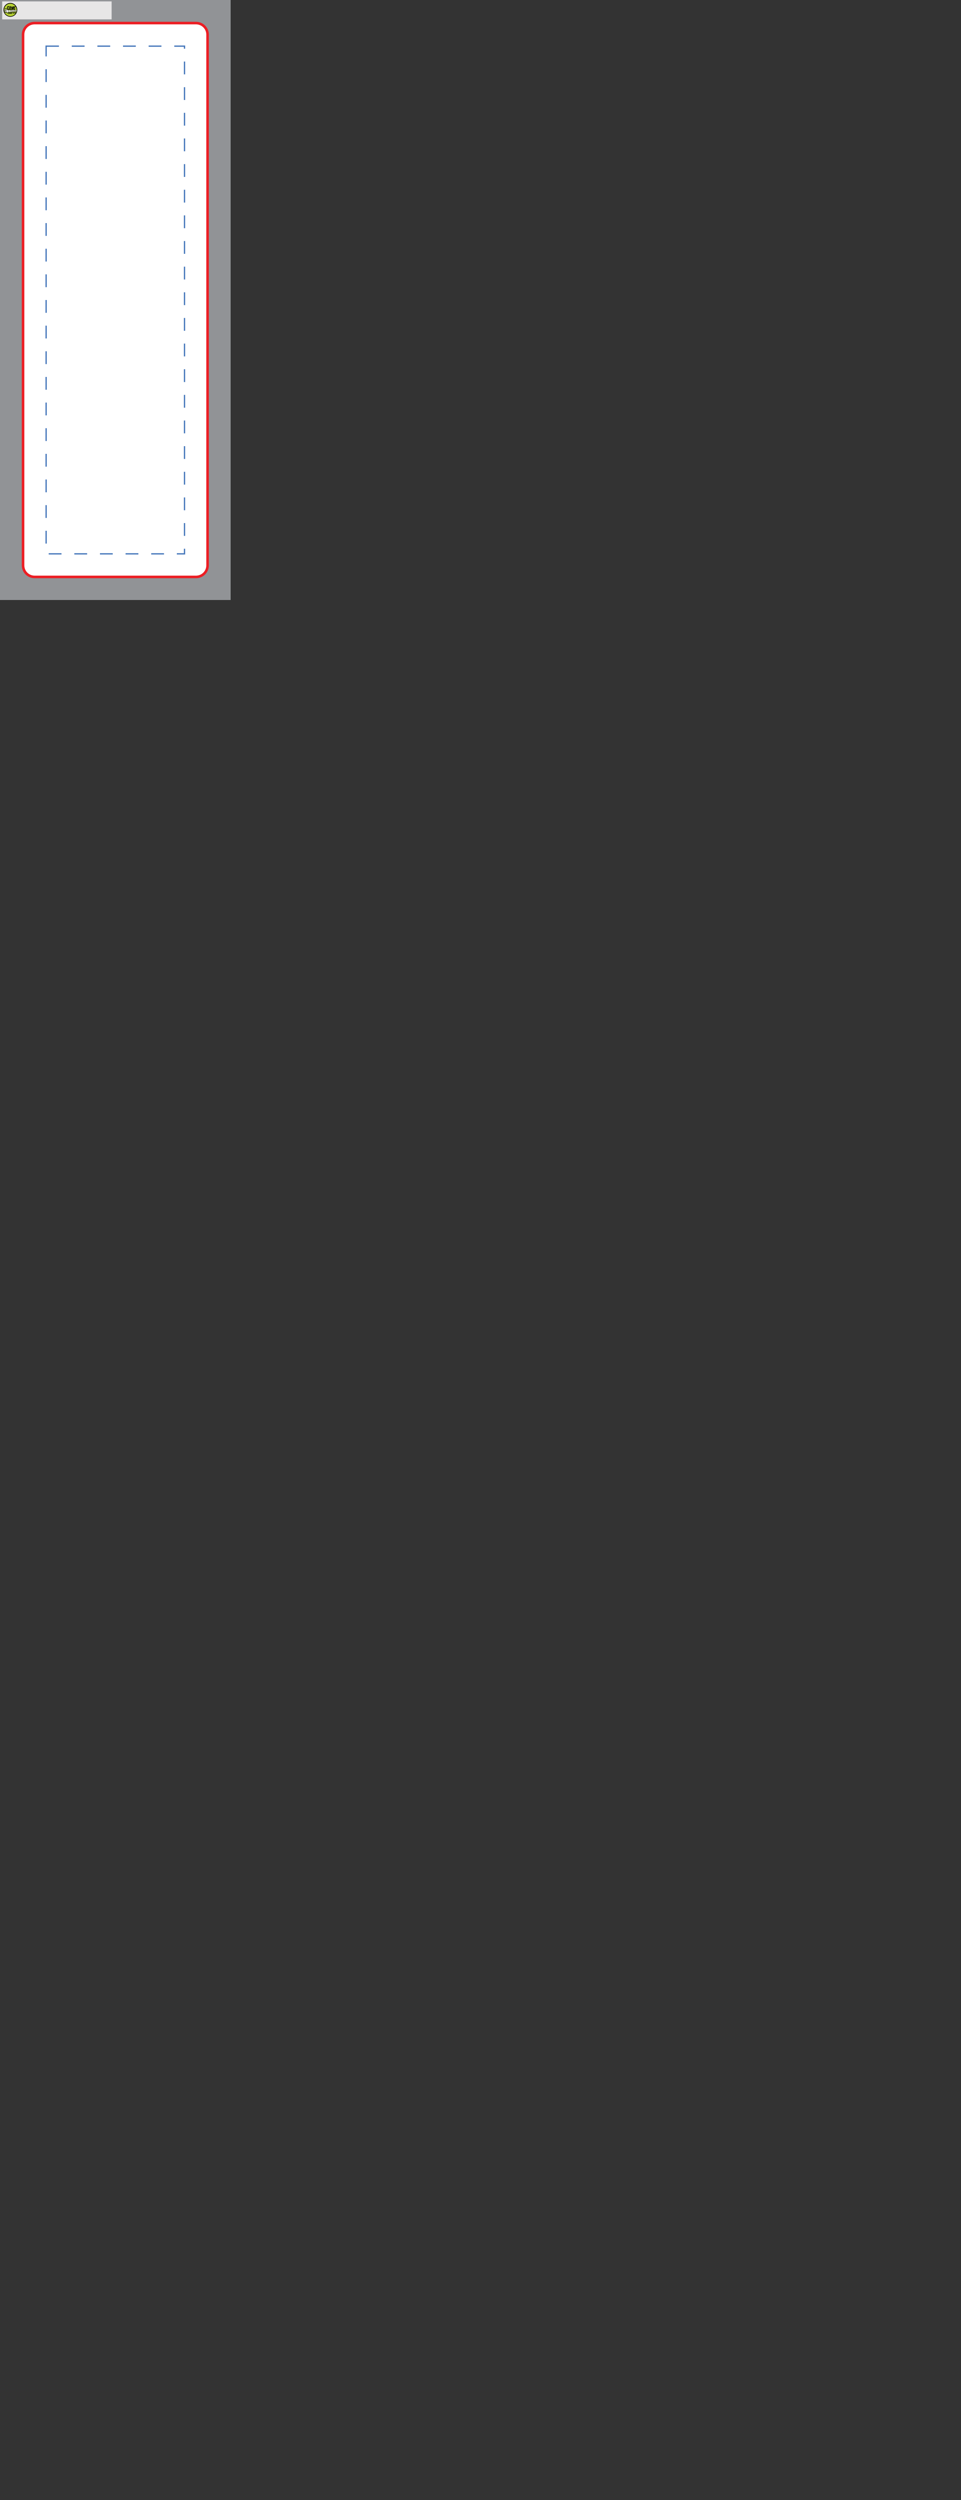 <svg version="1.1" id="Layer_1" xmlns="http://www.w3.org/2000/svg" xmlns:xlink="http://www.w3.org/1999/xlink" x="0px" y="0px" width="375" height="975" viewBox="0 0 375 975" enable-background="new 0 0 90 234" xml:space="preserve">
<rect x="0" y="0" width="375" height="975" fill="#333333" stroke="none"/>
<polygon fill="#919396" points="90,0 0,0 0,234 90,234 90,0 "></polygon>
<rect x="0.844" y="0.542" fill="#E7E6E6" width="42.716" height="7.017"></rect>

<g>
	<circle fill-rule="evenodd" clip-rule="evenodd" cx="4.044" cy="3.845" r="2.696"></circle>
	<circle fill-rule="evenodd" clip-rule="evenodd" fill="#B7D333" cx="4.046" cy="3.86" r="2.45"></circle>
	<g>
		<path d="M3.521,3.325c-0.034,0.301-0.06,0.542-0.076,0.724L3.333,4.054c0.002-0.006,0.002-0.013,0.002-0.021
			c0-0.014-0.004-0.032-0.015-0.054c-0.01-0.022-0.017-0.036-0.018-0.042c-0.029,0.004-0.057,0.024-0.083,0.06
			C3.194,4.034,3.17,4.051,3.149,4.051c-0.012,0-0.025-0.003-0.041-0.009C3.088,4.055,3.062,4.06,3.03,4.058
			c-0.028-0.005-0.057-0.01-0.084-0.013c-0.001-0.038-0.039-0.071-0.112-0.1c0-0.016-0.007-0.038-0.023-0.067
			c-0.015-0.03-0.023-0.051-0.022-0.063c0-0.014,0.005-0.025,0.016-0.034C2.803,3.776,2.791,3.748,2.768,3.696
			C2.751,3.657,2.743,3.625,2.744,3.597c0-0.021,0.005-0.041,0.015-0.059C2.746,3.409,2.74,3.297,2.742,3.205
			c0.002-0.143,0.022-0.273,0.062-0.393C2.8,2.793,2.799,2.775,2.799,2.757c0.001-0.095,0.035-0.162,0.1-0.198v-0.03
			c0.064-0.081,0.147-0.14,0.251-0.176c0.062,0.015,0.124,0.029,0.187,0.042C3.406,2.418,3.454,2.46,3.48,2.518
			c0.021,0.013,0.031,0.038,0.031,0.076C3.51,2.636,3.515,2.664,3.525,2.676L3.514,2.689c0.013,0.09,0.018,0.145,0.018,0.165
			C3.53,2.911,3.516,2.952,3.486,2.976c-0.011,0-0.039-0.009-0.084-0.028C3.392,2.958,3.38,2.963,3.368,2.963
			c-0.006,0-0.017-0.003-0.033-0.01C3.319,2.947,3.306,2.944,3.295,2.943c-0.007,0-0.015,0.001-0.022,0.004
			c0-0.121,0.003-0.21,0.012-0.269C3.272,2.671,3.26,2.653,3.247,2.626C3.234,2.598,3.219,2.583,3.199,2.579
			C3.187,2.594,3.181,2.604,3.183,2.608L3.142,2.594C3.105,2.635,3.08,2.705,3.068,2.805C3.055,2.92,3.04,2.997,3.021,3.035
			c0.016,0.017,0.024,0.041,0.023,0.071c0,0.011-0.001,0.028-0.005,0.053C3.035,3.182,3.033,3.2,3.033,3.213
			c0,0.013,0,0.025,0.004,0.036L3.009,3.276c0.011,0.052,0.018,0.118,0.02,0.197C3.028,3.54,3.027,3.606,3.028,3.673
			c-0.001,0-0.015,0-0.039,0.001c-0.015,0-0.026,0.005-0.032,0.016c0.009-0.001,0.018-0.002,0.025-0.002
			c0.034,0,0.06,0.024,0.079,0.071c0.019,0.046,0.035,0.07,0.05,0.07c0.015,0,0.036-0.014,0.062-0.043
			C3.216,3.739,3.24,3.673,3.241,3.59c0-0.041-0.004-0.085-0.014-0.132C3.217,3.463,3.211,3.479,3.21,3.503
			c-0.024,0-0.04,0.004-0.045,0.015C3.154,3.515,3.149,3.506,3.151,3.493c0.001-0.02,0.003-0.03,0.003-0.032
			c0.018-0.005,0.028-0.014,0.028-0.024c0-0.004-0.003-0.013-0.01-0.025c-0.007-0.013-0.01-0.022-0.01-0.03
			c0-0.006,0.002-0.012,0.005-0.019l0.01-0.089c0.034,0.01,0.105,0.014,0.217,0.013C3.391,3.294,3.396,3.304,3.408,3.316
			c0.011-0.01,0.021-0.016,0.034-0.015c0.009,0,0.023,0.004,0.041,0.012C3.501,3.321,3.514,3.325,3.521,3.325z"></path>
		<path d="M4.372,4.11C4.351,4.101,4.329,4.096,4.304,4.095c-0.021,0-0.051,0.004-0.087,0.013C4.175,4.116,4.148,4.121,4.132,4.122
			C4.116,4.09,4.105,4.046,4.098,3.99c-0.012-0.083-0.02-0.129-0.023-0.14C4.08,3.841,4.082,3.833,4.082,3.828
			C4.083,3.811,4.07,3.796,4.043,3.782C4.017,3.769,4.004,3.758,4.004,3.75c0-0.008,0.016-0.022,0.046-0.04
			C4.043,3.702,4.038,3.683,4.034,3.655c-0.003-0.028-0.01-0.047-0.021-0.056C3.995,3.615,3.964,3.625,3.923,3.63
			C3.881,3.634,3.853,3.642,3.84,3.65c0.001,0.119-0.019,0.198-0.059,0.239C3.76,3.884,3.744,3.892,3.732,3.913
			c-0.016,0.026-0.029,0.04-0.04,0.045l0.014,0.016c-0.012,0.01-0.033,0.015-0.06,0.013C3.604,3.984,3.582,3.983,3.579,3.983
			L3.566,3.942l0.148-1.23c0.001-0.078,0.005-0.13,0.012-0.158C3.724,2.485,3.74,2.443,3.774,2.427
			c0.021,0.014,0.047,0.021,0.079,0.022c0.026,0,0.066-0.005,0.121-0.017s0.093-0.017,0.114-0.016
			c0.074,0.001,0.107,0.055,0.098,0.161c-0.007,0.085,0.006,0.197,0.04,0.335C4.261,3.062,4.278,3.175,4.277,3.25
			c0,0.023,0.007,0.07,0.005,0.093C4.25,3.36,4.209,3.371,4.159,3.374C4.115,3.376,4.07,3.379,4.024,3.381
			C4.012,3.265,3.992,3.126,3.98,3.012c-0.015-0.137-0.032-0.25-0.054-0.339l-0.07,0.651C3.851,3.38,3.876,3.409,3.933,3.41
			c0.018,0,0.036-0.004,0.053-0.013c0.014-0.004,0.032,0.005,0.056,0.031C4.041,3.475,4.05,3.503,4.07,3.513
			c0.024-0.016,0.057-0.032,0.097-0.046c0.035-0.013,0.07-0.025,0.104-0.037c0.019,0.027,0.031,0.065,0.037,0.117
			C4.312,3.62,4.317,3.662,4.32,3.674c0.002,0.029,0.015,0.092,0.036,0.188C4.371,3.938,4.378,4,4.378,4.046
			C4.378,4.069,4.375,4.091,4.372,4.11z"></path>
		<path d="M5.422,3.025C5.42,3.03,5.419,3.056,5.42,3.104c-0.001,0.04-0.005,0.069-0.015,0.089c-0.011,0.03-0.017,0.074-0.019,0.13
			c0,0.012,0,0.031,0.001,0.057c0,0.026-0.001,0.045-0.001,0.057C5.386,3.533,5.37,3.602,5.338,3.646
			C5.341,3.67,5.342,3.694,5.341,3.719C5.34,3.795,5.314,3.897,5.263,4.025C5.25,4.03,5.238,4.032,5.229,4.032
			C5.21,4.031,5.198,4.021,5.189,4c-0.008-0.02-0.016-0.04-0.022-0.058C5.171,3.825,5.169,3.655,5.16,3.431l0.014-0.014
			C5.164,3.378,5.159,3.333,5.16,3.285C5.161,3.25,5.165,3.199,5.172,3.133c0.008-0.067,0.012-0.117,0.013-0.151
			c0-0.021,0-0.042,0-0.062c-0.053,0.125-0.09,0.337-0.112,0.636L5.054,3.602c-0.007,0.015-0.02,0.023-0.04,0.025
			C5.009,3.616,5.003,3.611,4.997,3.611c-0.005,0-0.013,0.005-0.025,0.016C4.961,3.638,4.951,3.643,4.944,3.642l-0.03,0.027
			C4.927,3.686,4.956,3.688,5,3.674c0.035-0.01,0.053,0.003,0.054,0.04c0,0.031-0.007,0.07-0.025,0.123
			c-0.018,0.051-0.026,0.09-0.027,0.116c0,0.019,0.002,0.037,0.006,0.054L4.851,4.032C4.836,4.001,4.825,3.95,4.818,3.878
			C4.811,3.806,4.8,3.754,4.785,3.724c0.009-0.011,0.014-0.022,0.014-0.034c0-0.011-0.003-0.027-0.012-0.048
			C4.778,3.62,4.772,3.604,4.771,3.593C4.771,3.577,4.765,3.536,4.755,3.472C4.749,3.42,4.746,3.379,4.746,3.351
			c0-0.015,0.001-0.029,0.003-0.042c0-0.01-0.006-0.026-0.018-0.047C4.72,3.242,4.714,3.227,4.714,3.218
			c0-0.007,0.003-0.015,0.01-0.021C4.713,3.185,4.709,3.165,4.71,3.134C4.713,3.103,4.708,3.082,4.698,3.07
			C4.676,3.128,4.665,3.208,4.663,3.309C4.661,3.448,4.66,3.529,4.658,3.55l0.016,0.014L4.658,3.578
			c0.011,0.055,0.016,0.125,0.015,0.209C4.668,3.94,4.666,4.012,4.666,4.002C4.645,4.021,4.615,4.03,4.577,4.03
			C4.53,4.029,4.498,4.033,4.481,4.042c-0.019-0.034-0.028-0.077-0.027-0.13c0-0.041,0.007-0.091,0.021-0.15
			c-0.021-0.039-0.03-0.092-0.029-0.16c0-0.017,0.002-0.049,0.006-0.096c0.002-0.038,0.003-0.066,0.002-0.084
			c0.015-0.007,0.023-0.015,0.023-0.024c0-0.006-0.004-0.017-0.015-0.031C4.452,3.351,4.447,3.34,4.447,3.333
			c0-0.009,0.006-0.019,0.019-0.027L4.417,2.568C4.446,2.549,4.494,2.54,4.559,2.541C4.63,2.543,4.679,2.54,4.705,2.529
			c0.004-0.002,0.01-0.004,0.016-0.004c0.006,0,0.013,0.003,0.021,0.01C4.751,2.543,4.756,2.546,4.76,2.546
			c0.005,0,0.011-0.005,0.016-0.013l0.042,0.042c0.015,0.053,0.028,0.157,0.041,0.311c0.013,0.132,0.033,0.232,0.061,0.3
			C4.957,3.05,4.988,2.938,5.012,2.847l0.05-0.361l0.354-0.008c0.001,0.02,0.006,0.125,0.015,0.187
			c0.008,0.053,0.012,0.096,0.012,0.13C5.441,2.833,5.435,2.867,5.424,2.897c0.012,0.017,0.018,0.038,0.017,0.063
			C5.44,2.988,5.434,3.009,5.422,3.025z"></path>
		<path d="M6.146,3.824V3.822C6.137,3.841,6.131,3.864,6.13,3.889C6.128,3.906,6.127,3.93,6.128,3.96
			C6.129,3.995,6.13,4.02,6.129,4.033c-0.012,0-0.061,0-0.146-0.002C5.932,4.03,5.886,4.034,5.844,4.044L5.802,3.998
			C5.789,4.01,5.785,4.02,5.788,4.028C5.78,4.025,5.745,4.025,5.683,4.025c-0.048,0-0.085-0.006-0.109-0.015
			C5.549,4.036,5.52,4.035,5.487,4.009C5.475,4,5.474,3.983,5.483,3.962C5.493,3.939,5.49,3.923,5.475,3.913
			c0.002-0.048,0.009-0.124,0.02-0.225c0.011-0.091,0.017-0.163,0.018-0.214c0-0.07-0.004-0.137-0.016-0.201
			c0.018-0.016,0.037-0.024,0.058-0.023c0.024,0,0.053,0.012,0.086,0.035c0.046,0.032,0.071,0.049,0.071,0.049l0.015,0.016
			C5.728,3.345,5.736,3.321,5.75,3.277C5.758,3.248,5.77,3.229,5.785,3.22l0.014,0.014c0.006-0.003,0.026-0.017,0.06-0.042
			c0.026-0.018,0.047-0.06,0.062-0.06c0.017,0,0.032,0.009,0.047,0.028C5.995,3.174,6.01,3.229,6.018,3.257
			c0.009,0.029,0.016,0.057,0.023,0.084c-0.068,0.002-0.125,0-0.169-0.005C5.861,3.353,5.847,3.355,5.826,3.343
			c-0.019-0.012-0.034-0.01-0.043,0.004c0,0.028-0.001,0.077-0.003,0.148C5.778,3.56,5.777,3.61,5.779,3.646
			c0,0.056,0.003,0.108,0.01,0.155c0.013,0.001,0.07,0.002,0.173,0.003C6.034,3.806,6.095,3.812,6.146,3.824z M6.151,2.731
			C6.138,2.733,6.123,2.734,6.106,2.733c-0.036,0-0.081-0.006-0.14-0.016c-0.071-0.01-0.114-0.016-0.129-0.018
			C5.816,2.73,5.804,2.775,5.803,2.833C5.801,2.958,5.801,3.012,5.802,2.995c0.021,0.013,0.032,0.036,0.032,0.069
			C5.831,3.109,5.831,3.133,5.833,3.135C5.822,3.139,5.816,3.154,5.816,3.18C5.799,3.173,5.782,3.161,5.764,3.143
			C5.74,3.119,5.727,3.198,5.729,3.178L5.714,3.226L5.701,3.211C5.689,3.213,5.668,3.206,5.639,3.192
			c-0.029-0.014-0.05-0.027-0.062-0.04c0-0.024,0.004-0.038,0.012-0.041L5.56,3.079L5.546,3.1C5.529,2.94,5.533,2.645,5.554,2.478
			c0.058,0.01,0.122,0.017,0.191,0.019C5.792,2.5,5.858,2.5,5.943,2.5c0.097,0,0.167,0,0.209,0.001
			C6.171,2.519,6.18,2.541,6.179,2.568c0,0.017-0.005,0.044-0.014,0.082C6.156,2.686,6.152,2.714,6.151,2.731z"></path>
	</g>
	<g>
		<path d="M3.59,5.202L3.59,5.202c0,0-0.004,0.033-0.012,0.1c-0.004,0.04-0.014,0.072-0.029,0.096l-0.01-0.009
			C3.521,5.428,3.495,5.452,3.463,5.46C3.448,5.476,3.426,5.484,3.398,5.487C3.381,5.488,3.341,5.483,3.279,5.472
			C3.25,5.453,3.233,5.443,3.23,5.441C3.211,5.427,3.203,5.413,3.204,5.398C3.186,5.38,3.16,5.347,3.15,5.305
			C3.139,5.259,3.132,5.257,3.121,5.241C3.104,5.254,3.098,5.227,3.088,5.21l0.008-0.007C3.091,5.2,3.088,5.195,3.088,5.19
			c0-0.004,0.001-0.009,0.005-0.016c0.002-0.007,0.004-0.012,0.004-0.016c0-0.006-0.004-0.011-0.01-0.015
			C3.094,5.107,3.1,5.054,3.105,4.982c0.012-0.007,0.018-0.02,0.018-0.039c-0.001-0.018,0.002-0.03,0.008-0.037
			C3.16,4.848,3.207,4.809,3.272,4.789c0.003,0,0.021,0,0.053-0.001c0.021,0,0.038,0.002,0.049,0.006
			c0.02-0.004,0.039,0.001,0.059,0.014c0.017,0.013,0.034,0.025,0.05,0.038C3.515,4.88,3.532,4.919,3.534,4.962
			c0.001,0.015,0,0.03-0.002,0.045c-0.024,0-0.041,0.015-0.05,0.047L3.391,5.062C3.381,5.049,3.375,5.03,3.374,5.007
			c0-0.008,0-0.02,0-0.034c0-0.016,0-0.027,0-0.035C3.372,4.914,3.367,4.896,3.357,4.881L3.33,4.897
			c-0.012-0.004-0.017-0.011-0.018-0.02c0-0.003,0.001-0.007,0.001-0.012C3.314,4.86,3.315,4.856,3.315,4.854
			c0-0.009-0.009-0.015-0.025-0.017C3.279,4.939,3.275,5.044,3.28,5.152c0.003,0.004,0.012,0.006,0.026,0.008
			c0.011,0.001,0.017,0.004,0.018,0.01c0,0.002-0.001,0.005-0.002,0.009L3.313,5.187c0.004,0.008,0.008,0.019,0.008,0.032
			c0,0.007,0,0.018,0,0.033C3.32,5.267,3.319,5.278,3.32,5.285c0.001,0.022,0.007,0.038,0.016,0.049c0,0.016,0.006,0.027,0.02,0.033
			C3.364,5.363,3.372,5.361,3.38,5.361c0.027-0.002,0.046,0.014,0.058,0.045c0,0,0,0.006,0,0.017c0,0.006,0.003,0.009,0.008,0.011
			c0.013-0.007,0.019-0.021,0.019-0.04c0-0.021,0.002-0.035,0.008-0.042C3.47,5.343,3.464,5.329,3.454,5.31
			c-0.011-0.02-0.017-0.034-0.017-0.045C3.437,5.254,3.44,5.243,3.447,5.232C3.441,5.23,3.438,5.226,3.438,5.219
			c0-0.01,0-0.016,0-0.016C3.489,5.191,3.539,5.191,3.59,5.202z"></path>
		<path d="M4.002,5.287L4.002,5.287c-0.006,0.01-0.008,0.025-0.006,0.045C3.999,5.359,4,5.373,4,5.374
			c-0.004,0.001-0.01,0-0.017-0.006c-0.011,0.004-0.016,0.011-0.015,0.02c0,0.001,0,0.004,0.001,0.007
			c0,0.004,0.001,0.006,0.001,0.008c0,0.007-0.002,0.013-0.007,0.017C3.952,5.413,3.936,5.408,3.917,5.406
			C3.896,5.405,3.877,5.403,3.86,5.401c0-0.091-0.013-0.181-0.037-0.269c0,0.001,0-0.008-0.001-0.027
			c0-0.014-0.003-0.023-0.009-0.029L3.804,5.084c0-0.001,0.003-0.004,0.008-0.008C3.818,5.072,3.821,5.069,3.82,5.064
			c0-0.002,0-0.004-0.002-0.006L3.81,5.051C3.794,5.057,3.787,5.069,3.788,5.089c0.001,0.013-0.004,0.022-0.016,0.028
			c0.004,0.003,0.007,0.007,0.007,0.012c0,0.002,0,0.006-0.002,0.011c0,0.005-0.001,0.009,0,0.011c0,0.006,0.003,0.011,0.009,0.014
			c0,0.004,0.002,0.041,0.007,0.109c0.002,0.044,0.001,0.081-0.004,0.111l0,0.017c-0.006,0-0.012,0-0.02,0
			c-0.008,0-0.021,0.001-0.036,0.003C3.718,5.409,3.707,5.41,3.699,5.41C3.668,5.412,3.646,5.407,3.634,5.395L3.621,5.02
			c-0.006-0.019-0.01-0.044-0.012-0.077L3.604,4.87C3.602,4.834,3.598,4.807,3.591,4.788c0.003-0.013,0.015-0.02,0.034-0.021
			c0.013-0.001,0.029,0.001,0.05,0.005c0.01-0.004,0.023-0.008,0.041-0.009c0.005,0,0.013,0,0.024,0
			c0.012-0.001,0.02-0.001,0.025-0.001C3.798,4.76,3.819,4.75,3.83,4.731c0.016,0,0.031,0.005,0.05,0.015
			c0.017,0.009,0.033,0.015,0.046,0.015C3.961,4.782,3.98,4.817,3.983,4.865c0,0.011-0.004,0.053-0.012,0.127L3.909,5.046
			C3.92,5.065,3.933,5.106,3.947,5.169C3.959,5.223,3.978,5.262,4.002,5.287z M3.89,4.859L3.891,4.86
			c0.001,0.005,0-0.012-0.001-0.049C3.889,4.793,3.882,4.78,3.87,4.771c-0.007,0.01,0,0.015-0.002,0.037
			C3.864,4.832,3.851,4.825,3.843,4.835c-0.021,0-0.026,0.013-0.031-0.007c-0.01-0.032-0.017-0.03-0.017-0.03L3.786,4.803
			c-0.003,0.003-0.007,0.006-0.01,0.01C3.771,4.816,3.768,4.817,3.763,4.816c0,0.004-0.001,0.011-0.006,0.019
			C3.753,4.844,3.751,4.85,3.751,4.854c0,0.006,0.005,0.01,0.014,0.013C3.765,4.88,3.764,4.895,3.765,4.908
			c0,0.009,0.002,0.027,0.006,0.056c0.003,0.022,0.005,0.042,0.005,0.058c0.007,0,0.014,0,0.021,0
			c0.029-0.001,0.048-0.013,0.057-0.034C3.856,4.981,3.86,4.958,3.863,4.92C3.866,4.892,3.875,4.871,3.89,4.859z"></path>
		<path d="M4.476,5.432C4.464,5.429,4.451,5.428,4.438,5.429c-0.012,0-0.027,0.003-0.047,0.009c-0.022,0.005-0.038,0.008-0.046,0.01
			C4.335,5.434,4.327,5.415,4.321,5.39C4.312,5.354,4.306,5.334,4.304,5.33c0.002-0.004,0.003-0.008,0.003-0.011
			c0-0.007-0.008-0.013-0.023-0.018C4.27,5.296,4.261,5.292,4.261,5.288c0-0.004,0.008-0.01,0.024-0.02
			C4.281,5.265,4.277,5.257,4.275,5.245c-0.002-0.012-0.007-0.02-0.014-0.024c-0.01,0.008-0.025,0.014-0.048,0.018
			C4.19,5.242,4.175,5.246,4.168,5.25c0.005,0.052,0,0.144-0.021,0.163c-0.011-0.001-0.02,0.003-0.025,0.013
			c-0.008,0.011-0.014,0.018-0.02,0.021L4.11,5.454C4.103,5.459,4.093,5.462,4.077,5.462c-0.023,0-0.036,0.001-0.037,0.001
			L4.031,5.445l0.035-0.604c-0.002-0.034-0.001-0.058,0-0.07c-0.003-0.03,0.004-0.049,0.022-0.058
			C4.102,4.72,4.116,4.722,4.134,4.721c0.013,0,0.036-0.004,0.065-0.012c0.03-0.007,0.05-0.011,0.062-0.012
			c0.041-0.002,0.06,0.02,0.059,0.067C4.319,4.802,4.33,4.851,4.354,4.911c0.025,0.064,0.039,0.113,0.04,0.146
			c0.001,0.01,0.014,0.031,0.014,0.041C4.39,5.107,4.368,5.114,4.34,5.118C4.316,5.12,4.292,5.123,4.268,5.125
			C4.256,5.075,4.233,5.014,4.223,4.964C4.21,4.904,4.196,4.855,4.182,4.817l-0.016,0.29c0,0.025,0.014,0.036,0.045,0.035
			c0.01,0,0.02-0.003,0.029-0.008c0.007-0.002,0.018,0.001,0.032,0.011C4.272,5.166,4.278,5.178,4.29,5.181
			C4.302,5.173,4.32,5.165,4.34,5.157c0.019-0.007,0.038-0.014,0.056-0.02c0.011,0.011,0.019,0.027,0.024,0.05
			c0.006,0.032,0.01,0.05,0.012,0.056c0.002,0.012,0.011,0.039,0.025,0.081c0.011,0.033,0.018,0.06,0.019,0.081
			C4.477,5.415,4.477,5.423,4.476,5.432z"></path>
		<path d="M4.82,4.748h0.001c-0.01,0.015-0.022,0.017-0.038,0.008c-0.004-0.001-0.019,0-0.045,0.002
			C4.716,4.76,4.7,4.758,4.69,4.755c-0.003,0-0.008,0.003-0.015,0.007C4.667,4.768,4.663,4.77,4.659,4.77
			c-0.005,0-0.008-0.004-0.008-0.013c0-0.001-0.001-0.007-0.001-0.017c0-0.006-0.004-0.011-0.01-0.014L4.625,4.739
			C4.619,4.743,4.617,4.746,4.618,4.75c0,0.003,0.003,0.008,0.008,0.014c0.005,0.006,0.009,0.011,0.01,0.013
			c0,0.003,0.002,0.033,0.005,0.091c0.001,0.037,0.008,0.066,0.021,0.088c0.003-0.003,0.011-0.006,0.022-0.006
			c0.013,0,0.021-0.003,0.024-0.008C4.716,4.95,4.729,4.95,4.748,4.944S4.779,4.94,4.787,4.95L4.785,5.039
			C4.777,5.038,4.766,5.034,4.752,5.028C4.748,5.041,4.739,5.049,4.727,5.053c-0.005,0.001-0.02,0.003-0.043,0.004
			c0.001-0.004-0.002-0.008-0.011-0.013C4.651,5.055,4.643,5.081,4.648,5.122c0-0.004,0.001,0.003,0.003,0.021
			c0,0.012-0.002,0.02-0.008,0.025C4.629,5.169,4.611,5.167,4.589,5.158C4.568,5.149,4.552,5.146,4.542,5.146
			c-0.004,0-0.008,0-0.011,0.002L4.508,5.155L4.471,4.749L4.466,4.671c0.031-0.01,0.07-0.017,0.115-0.02
			C4.618,4.649,4.665,4.65,4.722,4.653c0.004-0.008,0.011,0.001,0.019,0.001c0.004,0,0.011,0,0.019,0.001
			c0.008,0.001,0.015,0.001,0.019,0.001c0.005,0,0.01,0,0.013-0.002l0.006-0.006c0.017,0.005,0.026,0.014,0.026,0.026
			c0.001,0.006,0,0.015-0.004,0.028C4.817,4.715,4.815,4.725,4.815,4.731C4.816,4.738,4.818,4.743,4.82,4.748z M4.674,5.425
			C4.666,5.43,4.652,5.433,4.634,5.434C4.609,5.436,4.595,5.437,4.59,5.438c-0.002-0.002-0.006,0-0.011-0.021
			c-0.003-0.014-0.012-0.021-0.026-0.02c-0.003,0-0.007,0.001-0.013,0.002L4.518,5.399L4.506,5.194
			c0.012-0.006,0.027-0.01,0.045-0.011c0.018-0.001,0.034,0.001,0.047,0.005c0,0.008,0.01,0.011,0.032,0.009l0.023-0.001
			C4.667,5.254,4.677,5.358,4.674,5.425z"></path>
		<path d="M5.32,4.765l0.001,0c-0.012,0-0.05,0.002-0.079,0.006C5.218,4.774,5.2,4.775,5.187,4.773
			C5.175,4.781,5.17,4.792,5.173,4.806l0.008,0.004c-0.006,0.006-0.008,0.01-0.006,0.013l0.006,0.007
			c-0.001,0.119-0.001,0.186,0,0.198C5.182,5.06,5.186,5.087,5.191,5.111C5.187,5.126,5.185,5.144,5.186,5.163
			c0.001,0.013,0.003,0.033,0.009,0.061C5.2,5.251,5.207,5.342,5.208,5.356c0,0.01,0,0.021-0.001,0.03
			C5.196,5.391,5.183,5.394,5.17,5.395C5.147,5.396,5.124,5.391,5.098,5.381C5.095,5.384,5.091,5.387,5.087,5.39
			S5.082,5.397,5.084,5.401C5.076,5.403,5.064,5.4,5.05,5.391C5.042,5.27,5.02,5.024,4.988,4.776
			C4.977,4.786,4.957,4.777,4.935,4.78C4.909,4.783,4.884,4.779,4.874,4.784c-0.013-0.014-0.01-0.018-0.011-0.04
			C4.861,4.723,4.854,4.67,4.86,4.647c0.001-0.004,0.048-0.002,0.076-0.004C4.973,4.641,4.981,4.65,4.983,4.65
			c0.003-0.004,0.021-0.002,0.035-0.003c0.009,0.004,0.018-0.004,0.018,0.002c0,0.004,0,0.029-0.003,0.037S5.029,4.698,5.03,4.701
			c0,0.008,0.006-0.003,0.02,0.001c0.015,0,0.03-0.001,0.045-0.001c0.018,0.001,0.039-0.005,0.037,0.01
			c0.003-0.004,0.005,0.003,0.03-0.007c0.019-0.008,0.031-0.031,0.027-0.045C5.187,4.65,5.198,4.645,5.191,4.649
			C5.2,4.644,5.192,4.647,5.202,4.643c0.031,0.003,0.048,0,0.054-0.001c0.012,0,0.044,0.008,0.052,0.003
			c0.006,0.011,0.01,0.048,0.01,0.068C5.319,4.746,5.32,4.763,5.32,4.765z"></path>
		<path d="M5.725,5.184L5.725,5.184c-0.004,0.008-0.007,0.019-0.007,0.03c0,0.007,0,0.018,0.002,0.031
			c0.002,0.016,0.003,0.026,0.003,0.032c-0.007,0.001-0.034,0.002-0.08,0.005C5.615,5.284,5.589,5.288,5.567,5.294L5.542,5.275
			C5.536,5.281,5.534,5.286,5.536,5.289c-0.004,0-0.023,0.001-0.057,0.003C5.452,5.293,5.432,5.293,5.417,5.29
			C5.405,5.302,5.39,5.303,5.37,5.292c-0.007-0.003-0.008-0.01-0.003-0.02C5.371,5.261,5.369,5.254,5.36,5.25
			c0-0.021,0.001-0.055,0.003-0.1C5.366,5.11,5.367,5.078,5.366,5.055C5.363,5.024,5.358,4.995,5.35,4.967
			c0.009-0.008,0.019-0.012,0.031-0.013C5.394,4.954,5.41,4.958,5.429,4.967C5.456,4.979,5.469,4.986,5.47,4.986l0.008,0.006
			c0-0.002,0.004-0.013,0.01-0.033c0.003-0.013,0.01-0.021,0.018-0.025l0.008,0.005C5.517,4.938,5.527,4.93,5.545,4.918
			c0.013-0.01,0.023-0.042,0.032-0.042c0.009-0.001,0.018,0.002,0.026,0.01C5.619,4.892,5.629,4.928,5.635,4.94
			C5.64,4.952,5.646,4.964,5.65,4.977C5.613,4.979,5.582,4.981,5.558,4.98C5.552,4.988,5.544,4.99,5.533,4.986
			C5.521,4.981,5.514,4.982,5.509,4.989c0.001,0.013,0.002,0.034,0.004,0.065c0.001,0.028,0.002,0.05,0.004,0.066
			c0.002,0.025,0.006,0.048,0.011,0.068c0.007,0,0.039-0.002,0.095-0.005C5.663,5.182,5.696,5.182,5.725,5.184z M5.687,4.712
			C5.679,4.713,5.671,4.713,5.662,4.714c-0.02,0.001-0.044,0-0.077-0.001C5.545,4.71,5.521,4.71,5.513,4.709
			C5.502,4.725,5.501,4.736,5.502,4.762C5.506,4.817,5.508,4.84,5.508,4.833c0.012,0.005,0.018,0.015,0.019,0.03
			c0,0.02,0.001,0.03,0.001,0.03c-0.005,0.003-0.007,0.01-0.006,0.021c-0.009-0.002-0.02-0.007-0.03-0.015
			C5.478,4.89,5.473,4.923,5.474,4.915l-0.006,0.02L5.459,4.93c-0.006,0-0.018-0.001-0.035-0.006
			C5.408,4.918,5.396,4.913,5.39,4.908c0-0.011,0.001-0.017,0.005-0.019L5.377,4.876L5.371,4.886
			c-0.015-0.068-0.025-0.19-0.02-0.265c0.032,0.002,0.07-0.003,0.108-0.005C5.484,4.615,5.521,4.613,5.567,4.61
			c0.054-0.004,0.092-0.007,0.115-0.008c0.01,0.007,0.016,0.017,0.017,0.029c0,0.007-0.001,0.019-0.005,0.036
			C5.691,4.683,5.686,4.703,5.687,4.712z"></path>
		<path d="M6.141,5.113L6.141,5.113C6.135,5.124,6.133,5.139,6.135,5.158C6.137,5.186,6.138,5.2,6.138,5.2
			c-0.004,0.002-0.01,0-0.017-0.005c-0.011,0.004-0.015,0.01-0.015,0.02c0,0.002,0,0.003,0.001,0.007
			c0.001,0.004,0.001,0.007,0.001,0.008c0,0.008-0.002,0.013-0.007,0.017C6.09,5.239,6.075,5.235,6.055,5.233
			S6.016,5.229,5.998,5.228c0-0.091-0.012-0.181-0.036-0.269c0,0.001-0.001-0.008-0.002-0.027c0-0.014-0.003-0.022-0.009-0.028
			L5.942,4.911c0-0.001,0.002-0.004,0.008-0.008c0.005-0.004,0.009-0.008,0.008-0.012c0-0.002,0-0.004-0.001-0.006l-0.01-0.006
			C5.933,4.883,5.925,4.896,5.927,4.916c0,0.014-0.005,0.023-0.016,0.029c0.004,0.003,0.006,0.007,0.006,0.011
			c0,0.003,0,0.006-0.001,0.011S5.915,4.976,5.915,4.978c0,0.006,0.004,0.011,0.01,0.015c0,0.004,0.002,0.04,0.005,0.109
			c0.003,0.043,0.002,0.081-0.003,0.111l0.001,0.017c-0.006,0-0.013,0-0.021,0.001c-0.008,0-0.021,0.001-0.037,0.002
			C5.856,5.235,5.845,5.237,5.837,5.237C5.806,5.239,5.785,5.233,5.772,5.222L5.759,4.846c-0.006-0.019-0.01-0.044-0.012-0.077
			L5.743,4.697C5.74,4.661,5.736,4.633,5.73,4.615c0.002-0.013,0.013-0.02,0.033-0.021c0.013,0,0.029,0.001,0.051,0.005
			C5.823,4.594,5.837,4.591,5.854,4.59c0.005,0,0.013,0,0.024,0c0.012,0,0.02-0.001,0.025-0.001
			c0.033-0.001,0.054-0.011,0.064-0.029c0.015,0,0.032,0.004,0.049,0.014c0.018,0.009,0.034,0.015,0.047,0.015
			C6.1,4.609,6.119,4.644,6.121,4.692C6.122,4.703,6.118,4.745,6.109,4.82L6.048,4.873c0.01,0.019,0.023,0.06,0.038,0.124
			C6.098,5.049,6.116,5.088,6.141,5.113z M6.028,4.686l0.001,0.001c0.001,0.005,0-0.012-0.001-0.049
			c-0.001-0.019-0.007-0.032-0.02-0.04C6.001,4.608,6,4.585,5.997,4.608C5.993,4.631,5.988,4.647,5.98,4.657
			c-0.021,0-0.026-0.012-0.038-0.029C5.934,4.616,5.93,4.625,5.93,4.625L5.925,4.629C5.921,4.633,5.918,4.636,5.914,4.64
			C5.91,4.643,5.906,4.644,5.902,4.643c0,0.004-0.002,0.01-0.006,0.019C5.892,4.67,5.89,4.676,5.89,4.68
			c0,0.006,0.005,0.01,0.015,0.013C5.903,4.707,5.902,4.721,5.903,4.736c0,0.008,0.002,0.026,0.005,0.055
			c0.004,0.022,0.005,0.042,0.005,0.058c0.008,0,0.015,0,0.021,0c0.029-0.002,0.048-0.014,0.057-0.035
			c0.003-0.006,0.006-0.029,0.01-0.067C6.005,4.718,6.014,4.698,6.028,4.686z"></path>
	</g>
	<g>
		<path d="M1.998,3.381L1.998,3.381c-0.004,0.036-0.005,0.06-0.004,0.073C1.989,3.457,1.982,3.458,1.973,3.456
			c-0.011-0.002-0.018-0.003-0.02-0.002c-0.004,0-0.008,0.001-0.012,0.004C1.936,3.454,1.931,3.451,1.928,3.453
			c-0.006,0.004-0.01,0.01-0.009,0.017c0,0.003,0.001,0.008,0.004,0.015c0.002,0.008,0.003,0.013,0.003,0.017
			c0,0.005-0.001,0.013-0.003,0.023C1.921,3.535,1.92,3.543,1.92,3.551c0,0.007,0.002,0.02,0.005,0.037
			c0.003,0.017,0.005,0.029,0.005,0.038c-0.004,0.017-0.005,0.034-0.004,0.05c0.001,0.021,0.007,0.048,0.017,0.083
			c0.001,0,0.003,0,0.005,0c0.004,0,0.009-0.003,0.015-0.009C1.97,3.746,1.975,3.742,1.979,3.742c0.002,0,0.006,0,0.01,0.002
			C2,3.779,2.006,3.802,2.006,3.812c0,0.005,0,0.01,0,0.015C1.991,3.832,1.979,3.827,1.972,3.812c0-0.004-0.002-0.009-0.007-0.013
			L1.947,3.817C1.964,3.82,1.972,3.834,1.968,3.858C1.966,3.863,1.962,3.866,1.956,3.866c-0.01,0-0.015,0-0.014,0L1.927,3.839
			L1.921,3.847C1.916,3.834,1.91,3.829,1.903,3.829c-0.003,0-0.01,0.003-0.019,0.008c-0.009,0.006-0.017,0.01-0.023,0.01
			c-0.004,0-0.009-0.001-0.015-0.004c0-0.007-0.001-0.014-0.002-0.023C1.843,3.813,1.839,3.808,1.832,3.806
			c0-0.019,0-0.068,0.001-0.149c0-0.061,0-0.11-0.001-0.148C1.831,3.493,1.83,3.479,1.829,3.463
			c-0.003-0.005-0.007-0.007-0.01-0.007c-0.002,0-0.006,0.002-0.01,0.007C1.803,3.47,1.799,3.471,1.795,3.471
			c0-0.006-0.003-0.016-0.008-0.029C1.782,3.428,1.779,3.418,1.778,3.413c0-0.011,0.003-0.02,0.012-0.027l0.021,0.005
			C1.82,3.379,1.823,3.358,1.822,3.33c0-0.005-0.001-0.014-0.002-0.026C1.818,3.292,1.817,3.284,1.817,3.278
			C1.815,3.232,1.83,3.208,1.86,3.206c0.011-0.001,0.026,0.001,0.042,0.006l0.02,0.005c0.001,0.008,0.002,0.016,0.003,0.024
			c0.001,0.012,0,0.028-0.001,0.051C1.923,3.315,1.922,3.331,1.923,3.341c0,0.017,0.003,0.031,0.009,0.045
			c0.005,0,0.012-0.003,0.023-0.008C1.964,3.373,1.972,3.37,1.977,3.37C1.985,3.369,1.993,3.373,1.998,3.381z M1.934,3.447
			L1.933,3.426L1.927,3.419L1.934,3.447z"></path>
		<path d="M2.248,3.316L2.248,3.316C2.247,3.333,2.244,3.349,2.242,3.366C2.238,3.384,2.233,3.399,2.226,3.41
			C2.225,3.409,2.216,3.406,2.203,3.399C2.193,3.394,2.185,3.393,2.178,3.394C2.172,3.429,2.169,3.478,2.169,3.539
			c0,0.078-0.001,0.126-0.002,0.142c-0.009,0-0.016,0.002-0.021,0.009C2.142,3.697,2.138,3.703,2.134,3.71
			C2.133,3.714,2.131,3.717,2.131,3.72c0,0.005,0.005,0.009,0.013,0.014c0.008,0.004,0.012,0.01,0.012,0.015
			c-0.003,0.013-0.011,0.02-0.022,0.02c-0.005,0-0.015-0.001-0.028-0.005S2.083,3.759,2.077,3.76L2.064,3.5
			c0.005-0.007,0.007-0.011,0.007-0.014L2.063,3.48c0-0.011,0.001-0.066,0.001-0.164c0-0.066,0.003-0.12,0.008-0.161
			c-0.001,0,0.018-0.001,0.056-0.003c0.023-0.001,0.039,0.006,0.046,0.02c0,0.013-0.001,0.036-0.004,0.068
			C2.167,3.269,2.166,3.291,2.167,3.307c0.001,0.02,0.004,0.038,0.009,0.052C2.197,3.332,2.221,3.317,2.248,3.316z M2.338,3.372
			C2.34,3.396,2.342,3.419,2.343,3.443c0.005,0.101,0.003,0.208-0.005,0.323c-0.009,0.008-0.022,0.01-0.04,0.005
			s-0.031-0.002-0.04,0.005C2.248,3.763,2.242,3.739,2.24,3.703C2.238,3.652,2.236,3.626,2.236,3.625
			c-0.002-0.128,0.01-0.231,0.038-0.31C2.305,3.323,2.327,3.342,2.338,3.372z"></path>
		<path d="M2.658,3.503C2.654,3.512,2.652,3.521,2.653,3.529c0,0.01,0,0.019,0.001,0.027c0,0.007-0.002,0.014-0.006,0.022
			c-0.006-0.001-0.01-0.002-0.014-0.001c-0.004,0-0.009,0.001-0.014,0.004c-0.003,0.003-0.007,0.005-0.01,0.005
			c-0.003,0-0.009-0.001-0.015-0.003L2.554,3.52c0.001,0.018,0.005,0.034,0.012,0.048c0.004,0.007,0.007,0.014,0.01,0.021
			C2.551,3.594,2.537,3.594,2.534,3.591L2.529,3.599l-0.015-0.02C2.502,3.594,2.5,3.614,2.506,3.641
			c0.008,0.03,0.008,0.051,0.001,0.064c0.009,0.014,0.02,0.02,0.033,0.02c0.005,0,0.01-0.002,0.014-0.006
			c0.006-0.016,0.011-0.03,0.018-0.045c0.009-0.019,0.019-0.028,0.03-0.028c0.008,0,0.019,0.004,0.03,0.013
			c0.013,0.005,0.021,0.011,0.021,0.019c0,0.005-0.003,0.013-0.01,0.023c-0.006,0.011-0.009,0.02-0.009,0.026
			c0,0.002,0,0.004,0.001,0.007C2.627,3.74,2.619,3.75,2.612,3.762C2.605,3.775,2.596,3.785,2.584,3.79
			c-0.01,0.009-0.019,0.015-0.027,0.015c-0.007,0-0.017-0.005-0.03-0.016C2.514,3.778,2.501,3.773,2.49,3.774
			C2.485,3.763,2.473,3.751,2.454,3.739C2.436,3.726,2.423,3.711,2.419,3.697c0,0.001,0-0.004,0-0.015
			c0-0.006-0.003-0.01-0.008-0.012l0.007-0.007c-0.009,0-0.014-0.005-0.014-0.016c0-0.001,0-0.003,0-0.007
			c0-0.002,0.001-0.005,0-0.007c0-0.007-0.003-0.012-0.007-0.015L2.395,3.586C2.394,3.57,2.391,3.558,2.385,3.551
			c0.006-0.039,0.012-0.077,0.018-0.116c0.01-0.045,0.024-0.068,0.044-0.069c0.003,0,0.006,0,0.009,0.001
			C2.473,3.351,2.495,3.341,2.519,3.34C2.546,3.338,2.577,3.347,2.61,3.365C2.636,3.407,2.651,3.454,2.658,3.503z M2.532,3.403
			L2.526,3.411C2.522,3.412,2.517,3.409,2.511,3.405l0.001,0.02C2.503,3.436,2.5,3.451,2.501,3.473
			c0.002,0.036,0.003,0.054,0.003,0.052h0.027c0.013-0.007,0.02-0.02,0.019-0.037c0-0.009-0.003-0.022-0.009-0.042
			C2.535,3.427,2.532,3.413,2.532,3.403z"></path>
	</g>
	<g>
		<polygon fill-rule="evenodd" clip-rule="evenodd" points="2.872,4.422 2.899,4.438 2.991,4.196 2.96,4.186 2.868,4.427 
			2.895,4.444 2.872,4.422 2.872,4.422 		"></polygon>
		<polygon fill-rule="evenodd" clip-rule="evenodd" points="2.912,4.388 2.901,4.393 2.872,4.422 2.895,4.444 2.925,4.414 
			2.913,4.419 2.912,4.388 2.912,4.388 		"></polygon>
		<polygon fill-rule="evenodd" clip-rule="evenodd" points="3.134,4.387 3.147,4.376 2.912,4.388 2.913,4.419 3.148,4.408 
			3.164,4.396 3.134,4.387 3.134,4.387 3.134,4.387 		"></polygon>
		<polygon fill-rule="evenodd" clip-rule="evenodd" points="3.241,4.165 3.225,4.145 3.134,4.387 3.164,4.396 3.255,4.155 
			3.24,4.135 3.241,4.165 3.241,4.165 3.241,4.165 		"></polygon>
		<polygon fill-rule="evenodd" clip-rule="evenodd" points="3.017,4.172 3.004,4.178 3.241,4.165 3.24,4.135 3.004,4.146 
			2.992,4.151 3.017,4.172 3.017,4.172 3.017,4.172 		"></polygon>
		<polygon fill-rule="evenodd" clip-rule="evenodd" points="2.991,4.196 2.987,4.201 3.017,4.172 2.992,4.151 2.963,4.181 
			2.96,4.186 2.991,4.196 2.991,4.196 2.991,4.196 		"></polygon>
		<polygon fill-rule="evenodd" clip-rule="evenodd" points="3.186,4.415 3.208,4.406 3.157,4.377 3.141,4.406 3.192,4.435 
			3.215,4.425 3.185,4.415 3.185,4.415 3.186,4.415 		"></polygon>
		<polygon fill-rule="evenodd" clip-rule="evenodd" points="3.285,4.192 3.277,4.173 3.185,4.415 3.215,4.425 3.307,4.184 
			3.299,4.165 3.285,4.192 3.285,4.192 		"></polygon>
		<polygon fill-rule="evenodd" clip-rule="evenodd" points="3.255,4.155 3.232,4.165 3.285,4.192 3.299,4.165 3.249,4.136 
			3.225,4.145 3.255,4.155 3.255,4.155 		"></polygon>
		<polygon points="2.976,4.191 2.975,4.191 3.004,4.161 3.223,4.151 3.225,4.145 3.241,4.15 3.255,4.155 3.254,4.158 3.292,4.178 
			3.307,4.184 3.301,4.199 3.408,4.454 3.318,4.696 3.201,4.42 3.201,4.42 3.186,4.426 3.185,4.415 3.186,4.412 3.149,4.392 
			3.141,4.406 3.136,4.392 2.912,4.403 2.883,4.432 		"></polygon>
		<polygon fill-rule="evenodd" clip-rule="evenodd" points="3.304,4.69 3.333,4.69 3.216,4.414 3.186,4.426 3.303,4.702 
			3.333,4.701 3.302,4.69 3.302,4.69 3.304,4.69 		"></polygon>
		<polygon fill-rule="evenodd" clip-rule="evenodd" points="3.395,4.46 3.394,4.449 3.302,4.69 3.333,4.701 3.425,4.459 
			3.424,4.447 3.395,4.46 3.395,4.46 		"></polygon>
		<polygon fill-rule="evenodd" clip-rule="evenodd" points="3.307,4.184 3.278,4.185 3.395,4.46 3.424,4.447 3.306,4.172 
			3.277,4.173 3.307,4.184 3.307,4.184 		"></polygon>
		<polygon fill-rule="evenodd" clip-rule="evenodd" fill="#FFFFFF" points="3.3,4.246 3.313,4.274 3.317,4.304 3.316,4.332 
			3.308,4.362 3.293,4.391 3.273,4.417 3.247,4.44 3.216,4.46 3.199,4.468 3.183,4.476 3.164,4.479 3.146,4.483 3.129,4.485 
			3.111,4.487 3.094,4.485 3.076,4.484 3.061,4.48 3.045,4.475 3.029,4.468 3.016,4.46 3.004,4.452 2.991,4.442 2.98,4.431 
			2.972,4.418 2.958,4.389 2.954,4.36 2.954,4.331 2.963,4.302 2.976,4.274 2.996,4.246 3.022,4.223 3.055,4.203 3.07,4.195 
			3.089,4.188 3.106,4.185 3.124,4.181 3.142,4.178 3.159,4.176 3.176,4.178 3.194,4.18 3.21,4.185 3.226,4.191 3.241,4.195 
			3.255,4.203 3.268,4.21 3.28,4.221 3.289,4.234 3.3,4.246 3.3,4.246 3.3,4.246 		"></polygon>
		<polygon fill-rule="evenodd" clip-rule="evenodd" points="3.311,4.293 3.325,4.322 3.329,4.353 3.327,4.381 3.319,4.41 
			3.306,4.439 3.285,4.465 3.261,4.489 3.228,4.508 3.21,4.518 3.194,4.524 3.176,4.528 3.157,4.532 3.14,4.534 3.124,4.535 
			3.106,4.534 3.088,4.532 3.072,4.528 3.057,4.522 3.042,4.516 3.028,4.508 3.016,4.5 3.004,4.49 2.993,4.48 2.983,4.465 
			2.97,4.438 2.965,4.409 2.966,4.379 2.975,4.352 2.987,4.321 3.008,4.295 3.033,4.272 3.066,4.252 3.083,4.244 3.1,4.237 
			3.118,4.232 3.137,4.228 3.153,4.228 3.17,4.225 3.188,4.228 3.205,4.228 3.222,4.232 3.237,4.238 3.251,4.244 3.267,4.251 
			3.279,4.26 3.292,4.269 3.3,4.281 3.311,4.295 3.311,4.295 3.311,4.293 		"></polygon>
		<polygon fill-rule="evenodd" clip-rule="evenodd" fill="#FFFFFF" points="3.319,4.327 3.333,4.354 3.337,4.384 3.335,4.414 
			3.328,4.442 3.313,4.471 3.293,4.498 3.27,4.521 3.237,4.541 3.221,4.55 3.203,4.557 3.185,4.561 3.167,4.563 3.149,4.566 
			3.132,4.567 3.115,4.566 3.096,4.563 3.082,4.56 3.065,4.555 3.051,4.548 3.036,4.541 3.024,4.533 3.012,4.522 3.002,4.511 
			2.992,4.498 2.979,4.471 2.974,4.441 2.975,4.413 2.983,4.383 2.996,4.354 3.017,4.326 3.044,4.305 3.075,4.284 3.093,4.275 
			3.109,4.268 3.127,4.264 3.146,4.26 3.163,4.258 3.179,4.257 3.198,4.258 3.214,4.26 3.23,4.265 3.246,4.27 3.262,4.276 
			3.275,4.284 3.288,4.292 3.3,4.301 3.31,4.314 3.319,4.327 3.319,4.327 		"></polygon>
		<polygon fill-rule="evenodd" clip-rule="evenodd" points="3.331,4.375 3.344,4.403 3.349,4.432 3.349,4.461 3.339,4.491 
			3.327,4.519 3.305,4.545 3.281,4.57 3.248,4.589 3.232,4.598 3.214,4.604 3.197,4.608 3.179,4.612 3.16,4.614 3.144,4.616 
			3.127,4.614 3.109,4.613 3.093,4.609 3.077,4.604 3.062,4.598 3.047,4.589 3.036,4.58 3.024,4.572 3.013,4.56 3.003,4.547 
			2.992,4.519 2.985,4.489 2.987,4.46 2.995,4.431 3.009,4.403 3.029,4.375 3.055,4.352 3.086,4.332 3.103,4.324 3.12,4.317 
			3.139,4.313 3.157,4.31 3.174,4.308 3.191,4.307 3.209,4.308 3.225,4.309 3.242,4.312 3.257,4.317 3.273,4.324 3.287,4.332 
			3.3,4.341 3.312,4.35 3.322,4.362 3.331,4.376 3.331,4.376 3.331,4.375 		"></polygon>
		<polygon fill-rule="evenodd" clip-rule="evenodd" fill="#FFFFFF" points="3.348,4.406 3.362,4.433 3.366,4.462 3.366,4.493 
			3.358,4.521 3.344,4.551 3.322,4.577 3.298,4.6 3.267,4.62 3.25,4.629 3.231,4.636 3.213,4.64 3.196,4.644 3.177,4.646 
			3.161,4.647 3.144,4.646 3.127,4.643 3.11,4.64 3.094,4.634 3.08,4.627 3.066,4.621 3.053,4.612 3.041,4.602 3.031,4.59 
			3.022,4.577 3.008,4.55 3.002,4.519 3.004,4.49 3.013,4.463 3.026,4.433 3.047,4.406 3.072,4.383 3.103,4.363 3.121,4.354 
			3.138,4.347 3.156,4.345 3.174,4.34 3.191,4.337 3.209,4.337 3.227,4.338 3.242,4.34 3.258,4.344 3.276,4.35 3.291,4.356 
			3.305,4.362 3.317,4.372 3.329,4.382 3.339,4.393 3.348,4.406 3.348,4.406 		"></polygon>
		<polygon fill-rule="evenodd" clip-rule="evenodd" points="3.361,4.454 3.373,4.482 3.379,4.512 3.377,4.541 3.37,4.57 
			3.355,4.598 3.334,4.625 3.31,4.649 3.278,4.669 3.261,4.676 3.243,4.683 3.225,4.687 3.208,4.691 3.191,4.694 3.172,4.696 
			3.155,4.693 3.138,4.692 3.123,4.688 3.105,4.683 3.091,4.676 3.078,4.669 3.064,4.66 3.053,4.651 3.042,4.639 3.033,4.626 
			3.021,4.598 3.014,4.568 3.016,4.539 3.025,4.51 3.038,4.482 3.058,4.455 3.084,4.431 3.116,4.412 3.132,4.403 3.15,4.397 
			3.168,4.393 3.186,4.389 3.204,4.387 3.221,4.384 3.237,4.387 3.254,4.387 3.272,4.392 3.288,4.397 3.302,4.404 3.316,4.412 
			3.329,4.42 3.34,4.429 3.351,4.441 3.361,4.454 3.361,4.454 3.361,4.454 		"></polygon>
		<polygon fill-rule="evenodd" clip-rule="evenodd" points="1.755,4.083 1.756,4.074 1.664,4.317 1.693,4.327 1.785,4.084 
			1.786,4.078 1.755,4.083 1.755,4.083 1.755,4.083 		"></polygon>
		<polygon fill-rule="evenodd" clip-rule="evenodd" points="1.752,4.071 1.753,4.069 1.755,4.083 1.786,4.078 1.783,4.063 
			1.783,4.062 1.752,4.071 1.752,4.071 1.752,4.071 		"></polygon>
		<polygon fill-rule="evenodd" clip-rule="evenodd" points="1.749,4.057 1.752,4.071 1.783,4.062 1.78,4.048 1.749,4.057 
			1.749,4.057 1.749,4.057 		"></polygon>
		<polygon fill-rule="evenodd" clip-rule="evenodd" points="1.745,4.045 1.749,4.057 1.78,4.048 1.776,4.035 1.745,4.045 
			1.745,4.045 		"></polygon>
		<polygon fill-rule="evenodd" clip-rule="evenodd" points="1.742,4.03 1.742,4.03 1.745,4.045 1.776,4.035 1.772,4.021 
			1.772,4.022 1.742,4.03 1.742,4.03 1.742,4.03 		"></polygon>
		<polygon fill-rule="evenodd" clip-rule="evenodd" points="1.738,4.013 1.738,4.018 1.742,4.03 1.772,4.022 1.768,4.01 1.77,4.016 
			1.738,4.013 1.738,4.013 		"></polygon>
		<polygon fill-rule="evenodd" clip-rule="evenodd" points="1.769,4.007 1.738,4.002 1.738,4.013 1.77,4.016 1.77,4.004 
			1.739,3.999 1.769,4.009 1.769,4.009 1.769,4.007 		"></polygon>
		<polygon fill-rule="evenodd" clip-rule="evenodd" fill="#4D494A" points="1.795,4.714 1.792,4.698 1.76,4.704 1.762,4.721 
			1.795,4.714 1.795,4.714 1.795,4.714 		"></polygon>
		<polygon fill-rule="evenodd" clip-rule="evenodd" points="1.863,4.512 1.864,4.503 1.772,4.745 1.801,4.755 1.894,4.514 
			1.893,4.505 1.863,4.512 1.863,4.512 1.863,4.512 		"></polygon>
		<polygon fill-rule="evenodd" clip-rule="evenodd" points="1.861,4.494 1.863,4.512 1.893,4.505 1.89,4.488 1.859,4.494 
			1.859,4.494 1.861,4.494 		"></polygon>
		<polygon fill-rule="evenodd" clip-rule="evenodd" points="1.856,4.479 1.859,4.494 1.89,4.488 1.886,4.473 1.856,4.479 
			1.856,4.479 1.856,4.479 		"></polygon>
		<polygon fill-rule="evenodd" clip-rule="evenodd" points="1.853,4.46 1.854,4.463 1.856,4.479 1.886,4.473 1.884,4.455 
			1.885,4.457 1.853,4.46 1.853,4.46 1.853,4.46 		"></polygon>
		<polygon fill-rule="evenodd" clip-rule="evenodd" points="1.882,4.446 1.851,4.442 1.853,4.46 1.885,4.457 1.882,4.44 
			1.851,4.436 1.882,4.446 1.882,4.446 		"></polygon>
		<g>
			<polygon fill="#4D494A" points="1.664,4.269 1.649,4.273 1.664,4.269 			"></polygon>
			<polygon fill="#4D494A" points="1.679,4.319 1.68,4.318 1.688,4.318 1.693,4.327 1.679,4.322 			"></polygon>
			<polygon points="1.646,4.26 1.662,4.256 1.662,4.245 1.754,4.002 1.754,4.004 1.754,4.014 1.756,4.025 1.761,4.04 1.766,4.053 
				1.769,4.067 1.771,4.079 1.771,4.079 1.785,4.084 1.693,4.327 1.688,4.318 1.68,4.318 1.679,4.319 1.679,4.322 1.693,4.327 
				1.68,4.326 1.68,4.337 1.67,4.325 1.663,4.325 1.661,4.311 1.667,4.31 1.673,4.294 1.657,4.299 1.653,4.287 1.649,4.273 
				1.664,4.269 1.664,4.269 1.649,4.273 1.649,4.272 			"></polygon>
		</g>
		<g>
			<polygon fill="none" points="2.398,4.326 2.398,4.326 2.412,4.296 			"></polygon>
			<polygon points="1.679,4.306 2.355,4.284 2.373,4.284 2.376,4.286 2.393,4.29 2.394,4.29 2.412,4.296 2.428,4.303 2.43,4.304 
				2.446,4.314 2.449,4.314 2.461,4.326 2.465,4.328 2.475,4.34 2.476,4.341 2.482,4.352 2.482,4.355 2.453,4.364 2.448,4.356 
				2.447,4.358 2.439,4.348 2.439,4.348 2.429,4.339 2.432,4.341 2.416,4.333 2.416,4.333 2.398,4.326 2.398,4.326 2.383,4.321 
				2.367,4.317 2.37,4.318 2.354,4.316 2.354,4.314 1.68,4.337 			"></polygon>
			<polygon points="2.452,4.365 2.453,4.364 2.454,4.367 			"></polygon>
		</g>
		<polygon fill-rule="evenodd" clip-rule="evenodd" points="2.813,4.932 2.813,4.923 2.721,5.166 2.751,5.175 2.844,4.933 
			2.844,4.923 2.813,4.932 2.813,4.932 2.813,4.932 		"></polygon>
		<polygon fill-rule="evenodd" clip-rule="evenodd" points="2.546,4.125 2.544,4.122 2.813,4.932 2.844,4.923 2.574,4.112 
			2.574,4.109 2.546,4.125 2.546,4.125 2.546,4.125 		"></polygon>
		<polygon fill-rule="evenodd" clip-rule="evenodd" points="2.541,4.117 2.54,4.115 2.546,4.125 2.574,4.109 2.568,4.099 
			2.566,4.098 2.539,4.117 2.539,4.117 2.541,4.117 		"></polygon>
		<polygon fill-rule="evenodd" clip-rule="evenodd" points="2.534,4.107 2.532,4.104 2.539,4.117 2.566,4.098 2.556,4.085 
			2.554,4.083 2.534,4.107 2.534,4.107 2.534,4.107 		"></polygon>
		<polygon fill-rule="evenodd" clip-rule="evenodd" points="2.524,4.1 2.521,4.098 2.534,4.107 2.554,4.083 2.541,4.074 
			2.539,4.071 2.524,4.1 2.524,4.1 		"></polygon>
		<polygon fill-rule="evenodd" clip-rule="evenodd" points="2.509,4.09 2.507,4.09 2.524,4.1 2.539,4.071 2.521,4.062 2.52,4.062 
			2.509,4.09 2.509,4.09 		"></polygon>
		<polygon fill-rule="evenodd" clip-rule="evenodd" points="2.494,4.084 2.49,4.084 2.509,4.09 2.52,4.062 2.503,4.055 2.502,4.054 
			2.492,4.084 2.492,4.084 2.494,4.084 		"></polygon>
		<polygon fill-rule="evenodd" clip-rule="evenodd" points="2.476,4.078 2.474,4.078 2.492,4.084 2.502,4.054 2.484,4.048 
			2.484,4.048 2.476,4.079 2.476,4.079 2.476,4.078 		"></polygon>
		<polygon fill-rule="evenodd" clip-rule="evenodd" points="2.462,4.074 2.459,4.074 2.476,4.079 2.484,4.048 2.466,4.044 
			2.465,4.044 2.462,4.074 2.462,4.074 2.462,4.074 		"></polygon>
		<polygon fill-rule="evenodd" clip-rule="evenodd" points="2.447,4.073 2.447,4.074 2.462,4.074 2.465,4.044 2.448,4.041 
			2.446,4.042 2.447,4.073 2.447,4.073 		"></polygon>
		<polygon fill-rule="evenodd" clip-rule="evenodd" points="1.787,4.084 1.771,4.095 2.447,4.073 2.446,4.042 1.771,4.064 
			1.756,4.074 1.785,4.084 1.785,4.084 1.787,4.084 		"></polygon>
		<polygon fill="#4D494A" points="1.957,4.823 1.955,4.822 1.956,4.821 		"></polygon>
		<g>
			<polygon fill="#4D494A" points="2.322,4.932 2.319,4.965 2.322,4.932 			"></polygon>
			<g>
				<polygon fill="none" points="2.321,4.948 2.319,4.965 2.321,4.948 				"></polygon>
				<g>
					<polygon fill="none" points="1.772,4.685 1.773,4.683 1.774,4.686 					"></polygon>
					<path d="M1.762,4.721l0.003,0.016l0.005,0.017l0.007,0.012L1.82,4.787l0.042,0.022l0.04,0.021l0.041,0.021h0.001l0.041,0.018
						l0.041,0.019l0.044,0.019l0.044,0.017l0.001,0l0.048,0.012L2.21,4.948l0.001,0l0.052,0.008l0.055,0.008l0,0l0.059,0.003
						L2.38,4.967l0.062,0.002L2.51,4.967l0.071-0.004l0.014-0.01l0.092-0.241L2.672,4.69l0.001,0.031L2.668,4.715l0.003-0.009
						l-0.01,0L2.657,4.702L2.655,4.708L2.602,4.71H2.534L2.471,4.709L2.414,4.707L2.358,4.699L2.306,4.69L2.258,4.677L2.21,4.665
						L2.166,4.648L2.123,4.631L2.082,4.613l-0.04-0.02L2,4.573L1.96,4.552L1.92,4.53L1.893,4.516l0.001-0.002L1.879,4.508l0,0
						L1.875,4.491L1.872,4.476L1.871,4.47l0.011-0.024L1.866,4.441l-0.001,0l0,0L1.851,4.436L1.759,4.678L1.758,4.686L1.76,4.702
						L1.762,4.721z M1.773,4.683l0.001,0.003l-0.002,0L1.773,4.683z"></path>
				</g>
			</g>
		</g>
		<polygon fill-rule="evenodd" clip-rule="evenodd" points="2.602,4.725 2.673,4.722 2.672,4.69 2.601,4.694 2.602,4.725 
			2.602,4.725 2.602,4.725 		"></polygon>
		<polygon fill-rule="evenodd" clip-rule="evenodd" points="2.535,4.728 2.602,4.725 2.601,4.694 2.534,4.696 2.535,4.728 
			2.535,4.728 2.535,4.728 		"></polygon>
		<polygon fill-rule="evenodd" clip-rule="evenodd" points="2.471,4.725 2.472,4.726 2.535,4.728 2.534,4.696 2.471,4.695 
			2.473,4.694 2.47,4.727 2.47,4.727 2.471,4.725 		"></polygon>
		<polygon fill-rule="evenodd" clip-rule="evenodd" points="2.41,4.722 2.412,4.722 2.47,4.727 2.473,4.694 2.414,4.69 2.416,4.691 
			2.41,4.722 2.41,4.722 2.41,4.722 		"></polygon>
		<polygon fill-rule="evenodd" clip-rule="evenodd" points="2.356,4.715 2.41,4.722 2.416,4.691 2.362,4.683 2.356,4.715 
			2.356,4.715 		"></polygon>
		<polygon fill-rule="evenodd" clip-rule="evenodd" points="2.302,4.705 2.304,4.706 2.356,4.715 2.362,4.683 2.308,4.674 
			2.309,4.675 2.302,4.705 2.302,4.705 2.302,4.705 		"></polygon>
		<polygon fill-rule="evenodd" clip-rule="evenodd" points="2.255,4.692 2.302,4.705 2.309,4.675 2.261,4.662 2.254,4.694 
			2.254,4.694 2.255,4.692 		"></polygon>
		<polygon fill-rule="evenodd" clip-rule="evenodd" points="2.205,4.681 2.207,4.681 2.254,4.694 2.261,4.662 2.214,4.649 
			2.216,4.65 2.205,4.681 2.205,4.681 		"></polygon>
		<polygon fill-rule="evenodd" clip-rule="evenodd" points="2.161,4.664 2.161,4.664 2.205,4.681 2.216,4.65 2.171,4.633 
			2.172,4.634 2.159,4.664 2.159,4.664 2.161,4.664 		"></polygon>
		<polygon fill-rule="evenodd" clip-rule="evenodd" points="2.117,4.646 2.159,4.664 2.172,4.634 2.129,4.616 2.117,4.646 
			2.117,4.646 		"></polygon>
		<polygon fill-rule="evenodd" clip-rule="evenodd" points="2.075,4.627 2.117,4.646 2.129,4.616 2.088,4.599 2.075,4.627 
			2.075,4.627 		"></polygon>
		<polygon fill-rule="evenodd" clip-rule="evenodd" points="2.034,4.607 2.035,4.609 2.075,4.627 2.088,4.599 2.046,4.579 
			2.048,4.58 2.033,4.608 2.033,4.608 2.034,4.607 		"></polygon>
		<polygon fill-rule="evenodd" clip-rule="evenodd" points="1.993,4.587 2.033,4.608 2.048,4.58 2.008,4.56 1.993,4.589 
			1.993,4.589 1.993,4.587 		"></polygon>
		<polygon fill-rule="evenodd" clip-rule="evenodd" points="1.954,4.566 1.993,4.589 2.008,4.56 1.968,4.538 1.952,4.566 
			1.952,4.566 1.954,4.566 		"></polygon>
		<polygon fill-rule="evenodd" clip-rule="evenodd" points="1.912,4.544 1.952,4.566 1.968,4.538 1.928,4.517 1.912,4.544 
			1.912,4.544 		"></polygon>
		<polygon fill-rule="evenodd" clip-rule="evenodd" points="1.894,4.514 1.871,4.522 1.912,4.544 1.928,4.517 1.887,4.495 
			1.864,4.503 1.894,4.514 1.894,4.514 1.894,4.514 		"></polygon>
		<polygon fill-rule="evenodd" clip-rule="evenodd" points="6.105,4.076 6.013,4.318 6.315,4.419 6.385,4.258 6.386,4.242 
			6.387,4.226 6.385,4.209 6.379,4.193 6.369,4.178 6.361,4.163 6.349,4.147 6.335,4.133 6.322,4.121 6.307,4.107 6.292,4.096 
			6.276,4.088 6.262,4.078 6.245,4.07 6.23,4.062 6.215,4.057 6.202,4.053 6.186,4.051 6.172,4.05 6.159,4.052 6.146,4.054 
			6.13,4.058 6.118,4.067 6.105,4.076 6.105,4.076 6.105,4.076 		"></polygon>
		<polygon fill-rule="evenodd" clip-rule="evenodd" points="6.301,4.412 6.32,4.403 6.018,4.302 6.008,4.333 6.31,4.434 6.33,4.426 
			6.301,4.412 6.301,4.412 		"></polygon>
		<g>
			<polygon fill="none" points="6.359,4.481 6.361,4.498 6.359,4.481 			"></polygon>
			<polygon fill="none" points="6.515,4.319 6.526,4.33 6.514,4.321 			"></polygon>
			<g>
				<polygon fill="none" points="6.526,4.33 6.514,4.321 6.515,4.319 				"></polygon>
				<g>
					<polygon fill="none" points="6.526,4.33 6.514,4.321 6.515,4.319 					"></polygon>
					<polygon points="1.646,4.245 1.647,4.24 1.739,3.999 1.769,4.009 1.679,4.247 1.678,4.257 1.677,4.253 1.646,4.26 1.646,4.256 
											"></polygon>
					<g>
						<polygon fill="none" points="6.526,4.33 6.514,4.321 6.515,4.319 						"></polygon>
						<polygon fill="#4D494A" points="3.125,4.816 3.12,4.819 3.12,4.819 						"></polygon>
						<g>
							<polygon fill="none" points="3.131,4.83 3.143,4.841 3.131,4.83 							"></polygon>
							<polygon fill="none" points="6.526,4.33 6.514,4.321 6.515,4.319 							"></polygon>
							<polygon fill="none" points="2.735,5.17 2.736,5.17 2.736,5.171 2.721,5.166 2.734,5.166 							"></polygon>
							<path d="M1.657,4.299l0.003,0.014V4.311l0.024-0.005L1.679,4.322L2.355,4.3h0.016l0.018,0.006l0.018,0.005l0.017,0.006
								l0.016,0.01l0.013,0.009l0.009,0.011l0.005,0.011L2.452,4.365l0.269,0.811h0.016l0,0.01h0.024l0.022-0.001l0.021,0.001
								l0.019-0.003l0.02-0.005l0.019-0.009L2.88,5.152l0.021-0.021l0-0.002l0.012-0.016l0.014-0.019l0.016-0.019l0.011-0.019
								L2.97,5.034l0.015-0.019l0.012-0.021l0.016-0.022l0.013-0.019l0.018-0.02l0.015-0.02l0.017-0.017L3.089,4.88l0.016-0.014
								l0.016-0.013l0.018-0.01l0.004-0.002L3.131,4.83l0,0l0.012,0.011l0.018-0.02l0.016-0.015l0.015-0.015l0.016-0.013l0.015-0.01
								l0.016-0.01L3.253,4.75l0.015-0.007l0.018-0.004l0.017-0.007l0.018-0.004l0.02-0.002L3.363,4.72l0.025-0.001l0.027-0.002
								l0.026-0.001l0.001,0.001l2.919-0.219l0.018-0.001l0.015-0.003l0.014-0.004l0.015-0.004l0.014-0.007L6.45,4.469l0.012-0.011
								l0.014-0.012l0.003-0.003l0.05-0.119L6.503,4.307l0.012,0.011L6.513,4.32L6.5,4.311l-0.013,0.03L6.479,4.346L6.467,4.35
								L6.454,4.356L6.442,4.358L6.426,4.361L6.411,4.364L3.49,4.582L3.472,4.583L3.454,4.584H3.436L3.417,4.588H3.398L3.381,4.59
								L3.362,4.592L3.345,4.595L3.327,4.598L3.31,4.6L3.292,4.604l-0.02,0.005L3.254,4.613L3.236,4.62L3.218,4.627L3.201,4.635
								L3.167,4.656L3.131,4.688L3.094,4.727L3.059,4.77L3.024,4.815l-0.029,0.04L2.965,4.894L2.941,4.923L2.927,4.926L2.915,4.929
								L2.899,4.93H2.885H2.87l-0.012,0L2.842,4.928L2.828,4.927L2.56,4.118L2.554,4.107L2.544,4.096L2.531,4.086l-0.018-0.01
								L2.497,4.068L2.479,4.063L2.462,4.059l-0.016,0L1.771,4.079L1.69,4.293L1.689,4.29L1.657,4.299z M6.514,4.321l0.001-0.002
								l0.012,0.01L6.514,4.321z"></path>
						</g>
					</g>
				</g>
			</g>
		</g>
		<polygon fill-rule="evenodd" clip-rule="evenodd" points="6.412,4.381 6.429,4.377 6.445,4.374 6.459,4.37 6.474,4.365 
			6.487,4.358 6.501,4.35 6.512,4.341 6.526,4.33 6.503,4.307 6.493,4.318 6.482,4.326 6.471,4.333 6.46,4.336 6.45,4.34 
			6.437,4.344 6.424,4.346 6.409,4.347 6.412,4.381 6.412,4.381 		"></polygon>
		<polygon fill-rule="evenodd" clip-rule="evenodd" points="3.493,4.598 6.412,4.381 6.409,4.347 3.49,4.564 3.493,4.598 
			3.493,4.598 		"></polygon>
		<polygon fill-rule="evenodd" clip-rule="evenodd" points="3.207,4.649 3.224,4.642 3.241,4.636 3.261,4.63 3.277,4.624 
			3.295,4.619 3.312,4.616 3.33,4.613 3.348,4.61 3.364,4.607 3.381,4.607 3.4,4.605 3.419,4.603 3.438,4.601 3.454,4.6 
			3.473,4.599 3.493,4.598 3.49,4.564 3.471,4.567 3.453,4.569 3.434,4.569 3.415,4.571 3.396,4.571 3.379,4.575 3.361,4.576 
			3.342,4.577 3.324,4.582 3.306,4.585 3.288,4.588 3.268,4.593 3.251,4.599 3.231,4.605 3.211,4.611 3.194,4.62 3.207,4.649 
			3.207,4.649 3.207,4.649 		"></polygon>
		<polygon fill-rule="evenodd" clip-rule="evenodd" points="2.946,4.938 2.952,4.934 2.965,4.918 2.977,4.903 2.991,4.885 
			3.006,4.865 3.022,4.845 3.037,4.824 3.054,4.802 3.071,4.78 3.088,4.757 3.106,4.737 3.125,4.718 3.142,4.698 3.157,4.683 
			3.176,4.669 3.191,4.657 3.207,4.649 3.194,4.62 3.174,4.631 3.157,4.644 3.137,4.66 3.119,4.678 3.101,4.696 3.083,4.714 
			3.064,4.739 3.047,4.761 3.03,4.783 3.013,4.804 2.998,4.826 2.981,4.845 2.966,4.865 2.953,4.883 2.941,4.899 2.931,4.911 
			2.936,4.908 2.946,4.938 2.946,4.938 2.946,4.938 		"></polygon>
		<polygon fill="none" points="6.099,4.09 6.105,4.076 6.117,4.065 6.135,4.056 6.155,4.054 6.166,4.054 6.179,4.055 6.191,4.057 
			6.203,4.06 6.218,4.064 6.23,4.069 6.245,4.076 6.26,4.084 6.272,4.09 6.286,4.099 6.297,4.107 6.31,4.118 6.323,4.127 
			6.332,4.138 6.344,4.148 6.353,4.16 6.37,4.182 6.379,4.204 6.383,4.215 6.385,4.223 6.384,4.242 6.38,4.256 6.37,4.269 
			6.354,4.276 6.333,4.281 6.321,4.283 6.31,4.28 6.295,4.278 6.281,4.275 6.267,4.271 6.252,4.266 6.237,4.259 6.224,4.251 
			6.209,4.245 6.194,4.236 6.181,4.228 6.169,4.217 6.157,4.208 6.145,4.196 6.134,4.185 6.125,4.172 6.11,4.15 6.101,4.128 
			6.099,4.121 6.096,4.108 		"></polygon>
		<polygon fill-rule="evenodd" clip-rule="evenodd" fill="#FFFFFF" points="2.387,4.06 2.447,4.058 2.452,4.058 1.934,3.886 
			1.908,3.901 2.386,4.061 2.386,4.061 2.387,4.06 		"></polygon>
		<polygon fill-rule="evenodd" clip-rule="evenodd" fill="#FFFFFF" points="2.387,4.06 1.771,4.079 1.769,4.067 1.766,4.053 
			1.761,4.04 1.756,4.025 1.754,4.014 1.754,4.004 1.758,3.992 1.769,3.984 1.794,3.966 1.822,3.95 1.85,3.934 1.878,3.917 
			1.905,3.9 1.908,3.901 2.386,4.061 2.386,4.061 2.387,4.06 		"></polygon>
		<polygon fill="#FFFFFF" points="2.012,4.433 2.432,4.41 2.596,4.476 2.654,4.647 2.671,4.707 2.602,4.71 2.534,4.71 2.471,4.709 
			2.414,4.707 2.358,4.699 2.306,4.69 2.258,4.677 2.21,4.665 2.166,4.648 2.123,4.631 2.082,4.613 2.042,4.594 2,4.573 1.96,4.552 
			1.92,4.53 1.879,4.508 1.875,4.491 1.872,4.476 1.868,4.458 1.865,4.441 		"></polygon>
		<polygon fill-rule="evenodd" clip-rule="evenodd" fill="#FFFFFF" points="3.069,4.481 3.075,4.488 3.128,4.521 3.146,4.493 
			3.092,4.46 3.098,4.468 3.069,4.481 3.071,4.485 3.075,4.488 3.069,4.481 3.069,4.481 		"></polygon>
		<polygon fill-rule="evenodd" clip-rule="evenodd" fill="#FFFFFF" points="2.589,4.491 2.58,4.48 2.657,4.711 2.687,4.702 
			2.61,4.471 2.602,4.462 2.61,4.471 2.608,4.463 2.602,4.462 2.589,4.491 2.589,4.491 2.589,4.491 		"></polygon>
		<polygon fill-rule="evenodd" clip-rule="evenodd" fill="#FFFFFF" points="2.433,4.425 2.425,4.424 2.589,4.491 2.602,4.462 
			2.438,4.394 2.433,4.393 2.438,4.394 2.436,4.393 2.433,4.393 2.433,4.425 2.433,4.425 2.433,4.425 		"></polygon>
		<polygon fill-rule="evenodd" clip-rule="evenodd" fill="#FFFFFF" points="1.882,4.44 1.867,4.458 2.433,4.425 2.433,4.393 
			1.865,4.426 1.851,4.442 1.865,4.426 1.848,4.427 1.851,4.442 1.882,4.44 1.882,4.44 		"></polygon>
		<polygon fill-rule="evenodd" clip-rule="evenodd" fill="#FFFFFF" points="1.887,4.495 1.893,4.505 1.893,4.497 1.89,4.488 
			1.89,4.48 1.888,4.473 1.887,4.464 1.885,4.456 1.883,4.448 1.882,4.44 1.851,4.442 1.851,4.452 1.852,4.462 1.854,4.469 
			1.855,4.478 1.857,4.485 1.859,4.494 1.863,4.503 1.863,4.512 1.871,4.522 1.863,4.512 1.865,4.519 1.871,4.522 1.887,4.495 
			1.887,4.495 		"></polygon>
		<polygon fill-rule="evenodd" clip-rule="evenodd" fill="#FFFFFF" points="2.657,4.71 2.67,4.69 2.601,4.694 2.534,4.696 
			2.473,4.694 2.414,4.69 2.362,4.683 2.309,4.675 2.261,4.662 2.216,4.65 2.171,4.633 2.129,4.616 2.088,4.599 2.048,4.58 
			2.008,4.56 1.968,4.538 1.928,4.517 1.887,4.495 1.871,4.522 1.912,4.544 1.952,4.566 1.993,4.589 2.033,4.608 2.075,4.627 
			2.117,4.646 2.161,4.664 2.205,4.681 2.254,4.694 2.302,4.705 2.356,4.715 2.412,4.722 2.47,4.727 2.535,4.728 2.602,4.725 
			2.674,4.722 2.687,4.702 2.674,4.722 2.694,4.721 2.687,4.702 2.657,4.711 2.657,4.711 2.657,4.71 		"></polygon>
		<g>
			<polygon fill="none" points="2.951,4.916 2.962,4.927 2.951,4.916 			"></polygon>
			<polygon fill="none" points="2.843,4.911 2.84,4.911 2.84,4.911 			"></polygon>
			<polygon fill="none" points="2.579,4.125 3.004,4.267 2.579,4.125 			"></polygon>
		</g>
		<polygon fill-rule="evenodd" clip-rule="evenodd" fill="#FFFFFF" points="3.49,4.564 3.468,4.566 3.444,4.57 3.423,4.57 
			3.4,4.572 3.377,4.576 3.354,4.58 3.33,4.583 3.307,4.588 3.284,4.594 3.264,4.6 3.242,4.607 3.222,4.615 3.204,4.624 
			3.184,4.633 3.167,4.646 3.151,4.658 3.17,4.683 3.186,4.67 3.2,4.661 3.216,4.652 3.234,4.646 3.252,4.635 3.272,4.63 
			3.294,4.625 3.314,4.619 3.336,4.616 3.356,4.611 3.379,4.609 3.402,4.606 3.425,4.602 3.449,4.6 3.47,4.598 3.493,4.598 
			3.49,4.564 3.49,4.564 3.49,4.564 		"></polygon>
		<polygon fill-rule="evenodd" clip-rule="evenodd" fill="#FFFFFF" points="6.409,4.347 3.49,4.564 3.493,4.598 6.412,4.381 
			6.409,4.347 6.409,4.347 		"></polygon>
		<polygon fill-rule="evenodd" clip-rule="evenodd" fill="#FFFFFF" points="6.463,4.169 6.475,4.186 6.488,4.202 6.494,4.219 
			6.503,4.234 6.508,4.249 6.509,4.264 6.509,4.276 6.509,4.29 6.505,4.3 6.5,4.31 6.494,4.319 6.483,4.328 6.471,4.334 
			6.453,4.341 6.433,4.346 6.409,4.347 6.412,4.381 6.438,4.378 6.462,4.371 6.482,4.363 6.5,4.354 6.517,4.342 6.528,4.327 
			6.534,4.313 6.541,4.295 6.541,4.277 6.541,4.26 6.537,4.242 6.531,4.223 6.523,4.206 6.514,4.186 6.501,4.166 6.489,4.15 
			6.463,4.169 6.463,4.169 		"></polygon>
		<polygon fill-rule="evenodd" clip-rule="evenodd" fill="#FFFFFF" points="6.115,4.003 6.141,4.002 6.168,4.004 6.195,4.01 
			6.221,4.014 6.247,4.022 6.271,4.031 6.294,4.042 6.317,4.053 6.341,4.065 6.362,4.078 6.385,4.093 6.401,4.106 6.418,4.122 
			6.436,4.139 6.45,4.155 6.463,4.169 6.489,4.15 6.474,4.132 6.457,4.115 6.44,4.098 6.421,4.082 6.399,4.067 6.379,4.052 
			6.357,4.039 6.333,4.024 6.308,4.012 6.282,4.002 6.256,3.993 6.228,3.984 6.201,3.978 6.173,3.974 6.142,3.971 6.114,3.971 
			6.115,4.003 6.115,4.003 		"></polygon>
		<polygon fill-rule="evenodd" clip-rule="evenodd" fill="#FFFFFF" points="3.533,4.092 6.115,4.003 6.114,3.971 3.533,4.061 
			3.533,4.092 3.533,4.092 		"></polygon>
		<polygon fill-rule="evenodd" clip-rule="evenodd" fill="#FFFFFF" points="3.125,4.027 3.149,4.037 3.175,4.042 3.2,4.05 
			3.225,4.056 3.252,4.062 3.278,4.068 3.306,4.073 3.33,4.076 3.356,4.082 3.383,4.084 3.409,4.088 3.435,4.088 3.459,4.092 
			3.486,4.091 3.51,4.093 3.533,4.092 3.533,4.061 3.508,4.061 3.485,4.06 3.463,4.059 3.438,4.057 3.412,4.055 3.387,4.053 
			3.362,4.05 3.335,4.046 3.31,4.04 3.285,4.037 3.26,4.03 3.234,4.026 3.208,4.02 3.182,4.012 3.159,4.007 3.134,3.998 
			3.125,4.029 3.125,4.029 3.125,4.027 		"></polygon>
		<polygon fill-rule="evenodd" clip-rule="evenodd" fill="#FFFFFF" points="2.254,3.789 2.298,3.782 2.339,3.778 2.379,3.775 
			2.416,3.772 2.45,3.771 2.481,3.775 2.514,3.776 2.541,3.778 2.568,3.783 2.594,3.789 2.618,3.793 2.64,3.801 2.663,3.808 
			2.682,3.816 2.704,3.825 2.723,3.834 2.743,3.845 2.764,3.855 2.785,3.867 2.805,3.878 2.826,3.89 2.847,3.904 2.868,3.914 
			2.891,3.928 2.916,3.939 2.94,3.955 2.968,3.965 2.994,3.978 3.023,3.991 3.055,4.002 3.089,4.017 3.125,4.029 3.134,3.998 
			3.1,3.986 3.065,3.973 3.036,3.962 3.006,3.95 2.979,3.937 2.955,3.925 2.931,3.911 2.907,3.899 2.883,3.887 2.861,3.875 
			2.841,3.863 2.819,3.849 2.799,3.837 2.778,3.827 2.758,3.817 2.738,3.806 2.718,3.796 2.694,3.786 2.673,3.778 2.65,3.77 
			2.625,3.762 2.6,3.757 2.573,3.752 2.544,3.746 2.515,3.743 2.484,3.742 2.449,3.742 2.415,3.741 2.375,3.743 2.335,3.746 
			2.293,3.751 2.25,3.756 2.252,3.788 2.252,3.788 2.254,3.789 		"></polygon>
		<polygon fill-rule="evenodd" clip-rule="evenodd" fill="#FFFFFF" points="1.777,3.999 1.802,3.981 1.83,3.965 1.858,3.948 
			1.888,3.93 1.914,3.915 1.943,3.898 1.971,3.883 1.999,3.87 2.03,3.856 2.061,3.842 2.091,3.83 2.122,3.819 2.155,3.811 
			2.186,3.801 2.22,3.793 2.252,3.788 2.25,3.756 2.213,3.763 2.179,3.77 2.145,3.779 2.112,3.788 2.081,3.801 2.047,3.813 
			2.018,3.826 1.987,3.84 1.956,3.856 1.926,3.872 1.898,3.887 1.87,3.903 1.842,3.92 1.813,3.937 1.787,3.953 1.76,3.97 
			1.775,3.998 1.775,3.998 1.777,3.999 		"></polygon>
		<polygon fill-rule="evenodd" clip-rule="evenodd" fill="#FFFFFF" points="1.771,4.064 1.787,4.078 1.783,4.063 1.78,4.048 
			1.776,4.035 1.772,4.021 1.771,4.012 1.769,4.007 1.771,4 1.775,3.998 1.76,3.97 1.747,3.983 1.739,4 1.737,4.016 1.742,4.03 
			1.745,4.045 1.749,4.057 1.753,4.069 1.755,4.082 1.771,4.095 1.755,4.082 1.756,4.095 1.771,4.095 1.771,4.064 1.771,4.064 		"></polygon>
		<g>
			<polygon fill="none" points="2.963,4.181 2.964,4.181 2.959,4.197 			"></polygon>
			<polygon fill="#FFFFFF" points="2.964,4.179 2.964,4.181 2.963,4.181 			"></polygon>
			<polygon fill="#FFFFFF" points="2.957,4.186 2.963,4.181 2.959,4.197 			"></polygon>
			<g>
				<polygon fill="none" points="6.105,4.076 6.117,4.065 6.135,4.056 6.155,4.054 6.166,4.054 6.179,4.055 6.191,4.057 6.203,4.06 
					6.218,4.064 6.23,4.069 6.245,4.076 6.26,4.084 6.272,4.09 6.286,4.099 6.297,4.107 6.31,4.118 6.323,4.127 6.332,4.138 
					6.344,4.148 6.353,4.16 6.37,4.182 6.379,4.204 6.383,4.215 6.385,4.223 6.384,4.242 6.38,4.256 6.37,4.269 6.354,4.276 
					6.333,4.281 6.321,4.283 6.31,4.28 6.295,4.278 6.281,4.275 6.267,4.271 6.252,4.266 6.237,4.259 6.224,4.251 6.209,4.245 
					6.194,4.236 6.181,4.228 6.169,4.217 6.157,4.208 6.145,4.196 6.134,4.185 6.125,4.172 6.11,4.15 6.101,4.128 6.099,4.121 
					6.096,4.108 6.099,4.09 				"></polygon>
				<polygon fill="none" points="3.292,4.178 3.292,4.178 3.278,4.185 				"></polygon>
				<polygon fill="none" points="3.397,4.443 3.408,4.452 3.408,4.454 3.381,4.488 3.137,4.506 3.084,4.475 3.083,4.475 
					3.098,4.468 2.994,4.195 3.011,4.178 3.232,4.165 3.28,4.189 3.395,4.46 				"></polygon>
				<polygon fill="none" points="2.565,4.096 2.565,4.096 2.973,4.232 				"></polygon>
				<g>
					<polygon fill="none" points="6.105,4.076 6.117,4.065 6.135,4.056 6.155,4.054 6.166,4.054 6.179,4.055 6.191,4.057 
						6.203,4.06 6.218,4.064 6.23,4.069 6.245,4.076 6.26,4.084 6.272,4.09 6.286,4.099 6.297,4.107 6.31,4.118 6.323,4.127 
						6.332,4.138 6.344,4.148 6.353,4.16 6.37,4.182 6.379,4.204 6.383,4.215 6.385,4.223 6.384,4.242 6.38,4.256 6.37,4.269 
						6.354,4.276 6.333,4.281 6.321,4.283 6.31,4.28 6.295,4.278 6.281,4.275 6.267,4.271 6.252,4.266 6.237,4.259 6.224,4.251 
						6.209,4.245 6.194,4.236 6.181,4.228 6.169,4.217 6.157,4.208 6.145,4.196 6.134,4.185 6.125,4.172 6.11,4.15 6.101,4.128 
						6.099,4.121 6.096,4.108 6.099,4.09 					"></polygon>
					<polygon fill="none" points="3.232,4.165 3.28,4.189 3.395,4.46 3.397,4.443 3.408,4.452 3.408,4.454 3.381,4.488 3.137,4.506 
						3.084,4.475 3.083,4.475 3.098,4.468 2.994,4.195 3.011,4.178 					"></polygon>
					<polygon fill="none" points="2.565,4.096 2.565,4.096 2.973,4.232 					"></polygon>
					<g>
						<polygon fill="none" points="6.105,4.076 6.117,4.065 6.135,4.056 6.155,4.054 6.166,4.054 6.179,4.055 6.191,4.057 
							6.203,4.06 6.218,4.064 6.23,4.069 6.245,4.076 6.26,4.084 6.272,4.09 6.286,4.099 6.297,4.107 6.31,4.118 6.323,4.127 
							6.332,4.138 6.344,4.148 6.353,4.16 6.37,4.182 6.379,4.204 6.383,4.215 6.385,4.223 6.384,4.242 6.38,4.256 6.37,4.269 
							6.354,4.276 6.333,4.281 6.321,4.283 6.31,4.28 6.295,4.278 6.281,4.275 6.267,4.271 6.252,4.266 6.237,4.259 6.224,4.251 
							6.209,4.245 6.194,4.236 6.181,4.228 6.169,4.217 6.157,4.208 6.145,4.196 6.134,4.185 6.125,4.172 6.11,4.15 6.101,4.128 
							6.099,4.121 6.096,4.108 6.099,4.09 						"></polygon>
						<polygon fill="none" points="3.232,4.165 3.28,4.189 3.395,4.46 3.397,4.443 3.408,4.452 3.408,4.454 3.381,4.487 
							3.379,4.473 3.136,4.491 3.146,4.493 3.138,4.505 3.137,4.506 3.084,4.475 3.083,4.475 3.098,4.468 2.994,4.195 3.011,4.178 
													"></polygon>
						<polygon fill="none" points="2.565,4.096 2.565,4.096 2.973,4.232 						"></polygon>
						<g>
							<polygon fill="none" points="3.403,4.4 3.865,4.555 3.403,4.4 							"></polygon>
							<polygon fill="none" points="3.392,4.372 3.924,4.55 3.392,4.372 							"></polygon>
							<polygon fill="none" points="6.105,4.076 6.117,4.065 6.135,4.056 6.155,4.054 6.166,4.054 6.179,4.055 6.191,4.057 
								6.203,4.06 6.218,4.064 6.23,4.069 6.245,4.076 6.26,4.084 6.272,4.09 6.286,4.099 6.297,4.107 6.31,4.118 6.323,4.127 
								6.332,4.138 6.344,4.148 6.353,4.16 6.37,4.182 6.379,4.204 6.383,4.215 6.385,4.223 6.384,4.242 6.38,4.256 6.37,4.269 
								6.354,4.276 6.333,4.281 6.321,4.283 6.31,4.28 6.295,4.278 6.281,4.275 6.267,4.271 6.252,4.266 6.237,4.259 6.224,4.251 
								6.209,4.245 6.194,4.236 6.181,4.228 6.169,4.217 6.157,4.208 6.145,4.196 6.134,4.185 6.125,4.172 6.11,4.15 6.101,4.128 
								6.099,4.121 6.096,4.108 6.099,4.09 							"></polygon>
							<polygon fill="none" points="3.232,4.165 3.28,4.189 3.395,4.46 3.397,4.443 3.408,4.452 3.408,4.454 3.381,4.487 
								3.381,4.488 3.138,4.505 3.137,4.506 3.084,4.475 3.083,4.475 3.098,4.468 2.994,4.195 3.011,4.178 							"></polygon>
							<polygon fill="none" points="2.565,4.096 2.565,4.096 2.973,4.232 							"></polygon>
							<polygon fill="#FFFFFF" points="3.392,4.372 3.924,4.55 3.866,4.553 3.865,4.555 3.403,4.4 							"></polygon>
							<g>
								<polygon fill="none" points="6.105,4.076 6.117,4.065 6.135,4.056 6.155,4.054 6.166,4.054 6.179,4.055 6.191,4.057 
									6.203,4.06 6.218,4.064 6.23,4.069 6.245,4.076 6.26,4.084 6.272,4.09 6.286,4.099 6.297,4.107 6.31,4.118 6.323,4.127 
									6.332,4.138 6.344,4.148 6.353,4.16 6.37,4.182 6.379,4.204 6.383,4.215 6.385,4.223 6.384,4.242 6.38,4.256 6.37,4.269 
									6.354,4.276 6.333,4.281 6.321,4.283 6.31,4.28 6.295,4.278 6.281,4.275 6.267,4.271 6.252,4.266 6.237,4.259 6.224,4.251 
									6.209,4.245 6.194,4.236 6.181,4.228 6.169,4.217 6.157,4.208 6.145,4.196 6.134,4.185 6.125,4.172 6.11,4.15 6.101,4.128 
									6.099,4.121 6.096,4.108 6.099,4.09 								"></polygon>
								<polygon fill="none" points="3.232,4.165 3.28,4.189 3.391,4.452 3.374,4.474 3.136,4.491 3.146,4.493 3.138,4.505 
									3.137,4.506 3.084,4.475 3.083,4.475 3.098,4.468 2.994,4.195 3.011,4.178 								"></polygon>
								<polygon fill="none" points="3.397,4.443 3.408,4.452 3.408,4.452 								"></polygon>
								<polygon fill="none" points="2.565,4.096 2.565,4.096 2.973,4.232 								"></polygon>
								<path fill="#FFFFFF" d="M1.771,4.095l0.676-0.022l0.014,0.001l0.013,0.004l0.018,0.006L2.507,4.09l0.015,0.009l0.011,0.007
									l0.006,0.011l0.005,0.004l0.269,0.81l0.004,0.013h0.014l0.013-0.002l0.015,0.002l0.02,0.001h0.018h0.018L2.93,4.942
									l0.018-0.005l0.015-0.01L2.98,4.908l0.015-0.02l0.013-0.016l0.014-0.017L3.033,4.84l0.011-0.015l0.01-0.014l0.012-0.015
									l0.01-0.015l0.011-0.014l0.011-0.015L3.11,4.741l0.013-0.014l0.015-0.015l0.015-0.015L3.17,4.683L3.16,4.67l0.015-0.012
									l0.017-0.011L3.21,4.639L3.228,4.63l0.02-0.008l0.021-0.006l0.022-0.008l0.021-0.006L3.332,4.6l0.022-0.004l0.024-0.003
									L3.4,4.589l0.023-0.002l0.023-0.001l0.022-0.003H3.49l0.375-0.027L3.403,4.4L3.392,4.372l0,0L3.924,4.55l2.487-0.186
									l0.046-0.008l0.035-0.016l0.024-0.023l0.009-0.026V4.263V4.261L6.517,4.228L6.5,4.194L6.476,4.159L6.462,4.143L6.446,4.126
									L6.43,4.109L6.412,4.095L6.393,4.079L6.372,4.065L6.348,4.052L6.325,4.038l-0.024-0.01L6.277,4.017L6.251,4.008L6.224,3.999
									L6.197,3.995L6.17,3.989L6.142,3.986L6.114,3.987L5.739,4L3.533,4.076H3.508l-0.022,0l-0.026,0L3.436,4.072L3.41,4.07
									L3.385,4.068L3.36,4.065L3.333,4.061L3.307,4.057L3.282,4.052L3.256,4.046L3.23,4.042L3.204,4.034L3.178,4.027L3.154,4.021
									L3.129,4.013L3.095,4L3.06,3.988L3.03,3.976L3,3.965L2.974,3.951L2.948,3.939L2.922,3.926L2.898,3.914L2.876,3.9
									L2.855,3.889L2.833,3.876l-0.02-0.012L2.791,3.853L2.771,3.841L2.751,3.832L2.731,3.819L2.71,3.81L2.688,3.801l-0.02-0.007
									L2.644,3.786L2.62,3.778L2.596,3.771L2.57,3.768L2.542,3.763L2.514,3.76L2.482,3.758L2.449,3.756L2.415,3.758L2.378,3.759
									L2.338,3.763L2.296,3.767L2.25,3.772L2.216,3.777L2.183,3.786L2.149,3.794L2.118,3.805L2.085,3.817L2.054,3.829l-0.03,0.013
									L1.993,3.855L1.964,3.87l-0.03,0.016l0.472,0.158L1.771,4.064L1.771,4.095z M6.096,4.108L6.099,4.09l0.006-0.014
									l0.011-0.011l0.018-0.009l0.021-0.002l0.011,0l0.013,0l0.012,0.002L6.203,4.06l0.015,0.004L6.23,4.069l0.015,0.006
									L6.26,4.084L6.272,4.09l0.013,0.009l0.012,0.009L6.31,4.118l0.013,0.009l0.009,0.011l0.012,0.01L6.353,4.16L6.37,4.182
									l0.009,0.022l0.004,0.011l0.002,0.007L6.384,4.242L6.38,4.256L6.37,4.269L6.354,4.276L6.333,4.281L6.321,4.283L6.31,4.28
									L6.295,4.278L6.281,4.275L6.267,4.271L6.252,4.266L6.237,4.259L6.224,4.251L6.209,4.245L6.194,4.236L6.181,4.228
									L6.169,4.217L6.157,4.208L6.145,4.196L6.134,4.185L6.125,4.172L6.11,4.15L6.101,4.128L6.099,4.121L6.096,4.108z
									 M3.408,4.452L3.408,4.452L3.397,4.443L3.408,4.452z M2.994,4.195l0.017-0.018l0.222-0.013L3.28,4.189l0.111,0.262
									L3.374,4.474L3.136,4.491l0.01,0.002L3.138,4.505l-0.001,0L3.084,4.475l0,0l0.014-0.006L2.994,4.195z"></path>
							</g>
						</g>
					</g>
				</g>
			</g>
		</g>
		<polygon fill-rule="evenodd" clip-rule="evenodd" points="5.946,4.276 5.933,4.269 5.93,4.257 5.95,4.252 5.953,4.265 
			5.941,4.256 5.946,4.276 5.946,4.276 		"></polygon>
		<polygon fill-rule="evenodd" clip-rule="evenodd" points="5.973,4.261 5.969,4.265 5.964,4.27 5.958,4.273 5.953,4.276 
			5.946,4.276 5.941,4.256 5.945,4.257 5.949,4.254 5.954,4.252 5.955,4.251 5.954,4.254 5.972,4.263 5.972,4.263 5.973,4.261 		"></polygon>
		<polygon fill-rule="evenodd" clip-rule="evenodd" points="5.917,4.139 5.919,4.139 5.929,4.151 5.94,4.163 5.952,4.177 
			5.963,4.191 5.972,4.208 5.977,4.226 5.977,4.245 5.972,4.263 5.954,4.254 5.958,4.242 5.957,4.23 5.953,4.216 5.945,4.204 
			5.935,4.189 5.924,4.177 5.912,4.165 5.903,4.154 5.904,4.154 5.917,4.139 5.917,4.139 		"></polygon>
		<polygon fill-rule="evenodd" clip-rule="evenodd" points="5.739,4.088 5.737,4.087 5.763,4.088 5.787,4.088 5.81,4.092 
			5.832,4.094 5.854,4.1 5.875,4.111 5.897,4.123 5.917,4.139 5.904,4.154 5.884,4.141 5.865,4.13 5.848,4.121 5.828,4.116 
			5.806,4.112 5.785,4.109 5.762,4.108 5.74,4.109 5.74,4.107 5.736,4.089 5.736,4.089 5.739,4.088 		"></polygon>
		<polygon fill-rule="evenodd" clip-rule="evenodd" points="3.842,4.187 3.851,4.182 5.736,4.089 5.74,4.107 3.854,4.202 
			3.862,4.197 3.842,4.187 3.842,4.187 		"></polygon>
		<polygon fill-rule="evenodd" clip-rule="evenodd" points="3.798,4.253 3.777,4.246 3.779,4.232 3.783,4.221 3.789,4.208 
			3.796,4.199 3.806,4.193 3.82,4.188 3.834,4.183 3.851,4.182 3.854,4.202 3.838,4.206 3.824,4.208 3.817,4.209 3.81,4.215 
			3.807,4.221 3.801,4.227 3.798,4.236 3.799,4.249 3.779,4.242 3.798,4.253 3.798,4.253 		"></polygon>
		<g>
			<polygon fill="none" points="3.851,4.182 3.854,4.202 3.851,4.182 			"></polygon>
			<g>
				<polygon fill="none" points="3.799,4.249 3.801,4.236 3.808,4.224 3.812,4.214 3.823,4.208 3.834,4.206 3.852,4.203 
					3.854,4.202 5.74,4.107 5.772,4.11 5.797,4.109 5.822,4.112 5.845,4.117 5.866,4.127 5.885,4.138 5.903,4.154 5.922,4.177 
					5.94,4.197 5.953,4.218 5.959,4.232 5.959,4.242 5.955,4.251 5.942,4.258 5.919,4.263 5.888,4.267 3.949,4.367 3.948,4.366 
					3.921,4.365 3.894,4.358 3.87,4.347 3.85,4.335 3.833,4.318 3.821,4.301 3.81,4.285 3.801,4.271 3.8,4.26 				"></polygon>
				<g>
					<path fill="none" d="M3.801,4.236L3.799,4.249L3.8,4.26l0.001,0.01L3.81,4.285l0.011,0.016l0.012,0.017L3.85,4.335L3.87,4.347
						l0.024,0.012l0.027,0.007l0.027,0.001l0.001,0l1.938-0.1l0.032-0.003l0.023-0.005l0.013-0.007l0.004-0.009v-0.01L5.953,4.218
						L5.94,4.197L5.922,4.177l-0.02-0.023L5.885,4.138L5.866,4.127l-0.021-0.01L5.822,4.112L5.797,4.109l-0.025,0L5.74,4.107
						L3.854,4.202L3.852,4.203L3.834,4.206L3.823,4.208L3.812,4.214L3.808,4.224L3.801,4.236z M3.828,4.225L5.715,4.13l0-0.003
						l0.026,0.002h0.024l0.023,0.004L5.81,4.136l0.023,0.006l0.02,0.01l0.021,0.012l0.022,0.018l0.008,0.008l0.007,0.007
						l0.007,0.009l0.006,0.006l0.009,0.01l0.006,0.01L5.943,4.24l0.006,0.009l0,0.003L5.93,4.257l0,0.003L5.925,4.251L5.92,4.242
						L5.913,4.235L5.908,4.227L5.902,4.22L5.895,4.211L5.888,4.204L5.878,4.197l0.001-0.001L5.862,4.183L5.844,4.17L5.826,4.162
						l-0.02-0.004L5.785,4.153L5.763,4.151L5.739,4.149L5.716,4.15L3.83,4.244L3.828,4.225z"></path>
					<g>
						<path fill="none" d="M3.801,4.236L3.799,4.249L3.8,4.26l0.001,0.01L3.81,4.285l0.011,0.016l0.012,0.017L3.85,4.335L3.87,4.347
							l0.024,0.012l0.027,0.007l0.027,0.001l0.001,0l1.938-0.1l0.032-0.003l0.023-0.005l0.013-0.007l0.004-0.009v-0.01L5.953,4.218
							L5.94,4.197L5.922,4.177l-0.02-0.023L5.885,4.138L5.866,4.127l-0.021-0.01L5.822,4.112L5.797,4.109l-0.025,0L5.74,4.107
							L3.854,4.202L3.852,4.203L3.834,4.206L3.823,4.208L3.812,4.214L3.808,4.224L3.801,4.236z"></path>
						<g>
							<polygon fill="none" points="3.808,4.224 3.812,4.214 3.823,4.208 3.834,4.206 3.846,4.204 3.83,4.233 5.717,4.139 
								5.741,4.139 5.763,4.139 5.787,4.144 5.808,4.146 5.829,4.152 5.849,4.16 5.869,4.173 5.888,4.188 5.895,4.197 5.902,4.204 
								5.909,4.212 5.917,4.22 5.921,4.228 5.929,4.237 5.934,4.245 5.94,4.255 5.941,4.258 5.919,4.263 5.888,4.267 3.949,4.367 
								3.948,4.366 3.921,4.365 3.894,4.358 3.87,4.347 3.85,4.335 3.833,4.318 3.821,4.301 3.81,4.285 3.801,4.271 3.8,4.26 
								3.799,4.249 3.801,4.236 							"></polygon>
							<polygon points="5.934,4.245 5.929,4.237 5.921,4.228 5.917,4.22 5.909,4.212 5.902,4.204 5.895,4.197 5.888,4.188 
								5.869,4.173 5.849,4.16 5.829,4.152 5.808,4.146 5.787,4.144 5.763,4.139 5.741,4.139 5.717,4.139 3.83,4.233 3.846,4.204 
								3.852,4.203 3.854,4.202 5.74,4.107 5.772,4.11 5.797,4.109 5.822,4.112 5.845,4.117 5.866,4.127 5.885,4.138 5.903,4.154 
								5.922,4.177 5.94,4.197 5.953,4.218 5.959,4.232 5.959,4.242 5.955,4.251 5.942,4.258 5.941,4.258 5.94,4.255 							"></polygon>
							<g>
								<polygon fill="none" points="3.803,4.235 3.804,4.234 3.813,4.234 3.83,4.233 3.846,4.204 3.852,4.203 3.854,4.202 
									5.74,4.107 5.772,4.11 5.797,4.109 5.822,4.112 5.845,4.117 5.866,4.127 5.885,4.138 5.903,4.154 5.922,4.177 5.94,4.197 
									5.953,4.218 5.959,4.232 5.959,4.242 5.955,4.251 5.942,4.258 5.941,4.258 5.919,4.263 5.888,4.267 3.949,4.367 
									3.948,4.366 3.921,4.365 3.894,4.358 3.87,4.347 3.85,4.335 3.833,4.318 3.821,4.301 3.81,4.285 3.801,4.271 3.8,4.26 
									3.799,4.249 3.801,4.236 								"></polygon>
								<path d="M3.777,4.246l0.002,0.019l0.004,0.012l0.005,0.018l0.013,0.021l0.016,0.016L3.836,4.35L3.86,4.366l0.026,0.012
									l0.029,0.007l0.034,0l1.938-0.099l0.037-0.003L5.95,4.278l0.019-0.013l0.01-0.018V4.229L5.972,4.208L5.958,4.187
									L5.939,4.163l-0.02-0.023L5.897,4.121L5.875,4.107L5.853,4.096L5.828,4.092L5.799,4.087H5.77L5.736,4.089L3.851,4.182l0,0
									l-0.02,0.001L3.81,4.191L3.796,4.203L3.787,4.216L3.781,4.23L3.777,4.246z M3.799,4.249l0.002-0.012l0.001-0.001
									l0.001-0.001h0.01l0.017,0l0.016-0.029l0.005-0.001l0.002-0.001L5.74,4.107L5.772,4.11l0.025,0l0.025,0.003l0.023,0.005
									l0.021,0.01l0.019,0.011l0.018,0.016l0.02,0.023L5.94,4.197l0.013,0.021l0.006,0.015v0.01L5.955,4.251L5.942,4.258H5.941
									L5.919,4.263L5.888,4.267l-1.938,0.1l-0.001,0L3.921,4.365L3.894,4.358L3.87,4.347L3.85,4.335L3.833,4.318L3.821,4.301
									L3.81,4.285L3.801,4.271L3.8,4.26L3.799,4.249z"></path>
							</g>
						</g>
					</g>
				</g>
			</g>
		</g>
	</g>
</g>
<path fill="#FFFFFF" stroke="#EC1E24" stroke-miterlimit="10" d="M9,220.5v-207C9,11.015,11.015,9,13.5,9h63
	c2.485,0,4.5,2.015,4.5,4.5v207c0,2.485-2.015,4.5-4.5,4.5h-63C11.015,225,9,222.985,9,220.5z"></path>
<rect x="18" y="18" fill="none" stroke="#4476BA" stroke-width="0.5" stroke-dasharray="5" width="54" height="198"></rect>
</svg>